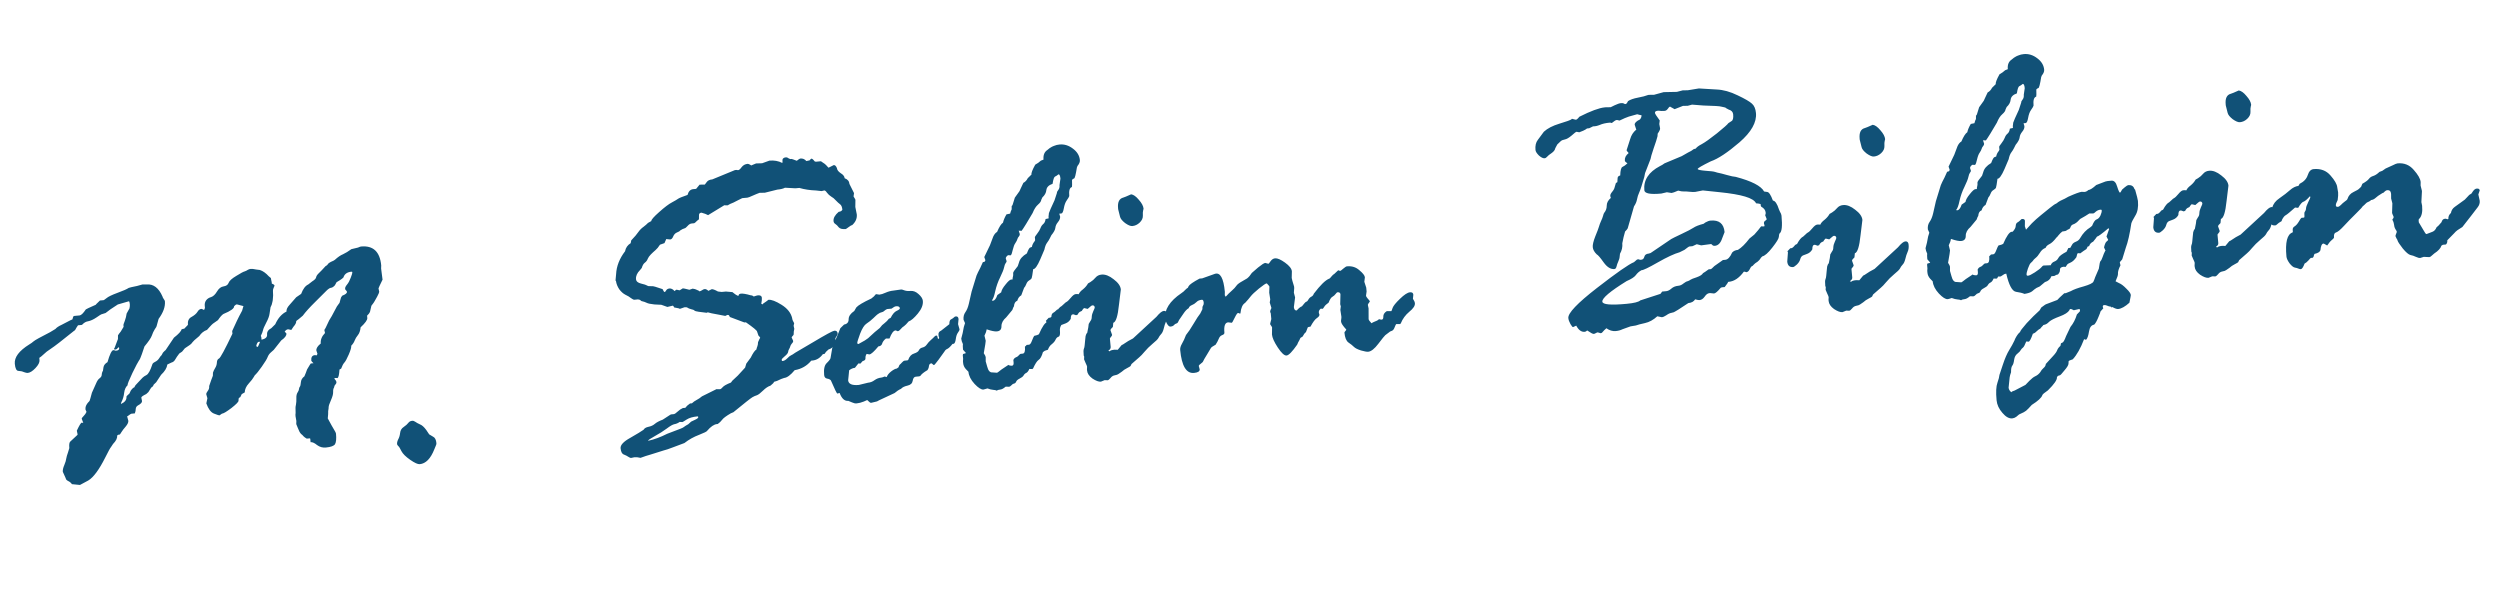 <svg width="404" height="98" viewBox="0 0 404 98" fill="none" xmlns="http://www.w3.org/2000/svg">
<path d="M11.844 51.132L12.024 51.052L12.865 50.974C13.114 50.95 13.449 50.626 13.872 50C13.909 49.955 14.441 49.706 15.466 49.254L15.578 49.118C15.845 48.842 16.037 48.657 16.154 48.562L16.745 48.507C16.787 48.503 16.944 48.394 17.217 48.18C17.488 47.945 18.078 47.66 18.988 47.323C19.919 46.985 20.522 46.719 20.797 46.526C20.917 46.473 21.368 46.368 22.148 46.211L23.005 45.974L23.695 45.972C24.794 45.869 25.651 46.521 26.264 47.928C26.272 48.011 26.336 48.141 26.457 48.318C26.577 48.474 26.64 48.594 26.648 48.677C26.73 49.548 26.39 50.501 25.629 51.534L25.301 52.727C25.305 52.768 25.206 52.934 25.003 53.225C24.821 53.514 24.664 53.853 24.533 54.242C24.4 54.611 24.005 55.192 23.347 55.986C23.246 56.246 23.107 56.657 22.929 57.218C22.749 57.758 22.584 58.118 22.434 58.3C22.304 58.479 21.958 59.139 21.396 60.28C20.854 61.419 20.591 62.082 20.609 62.269C20.319 62.526 20.137 62.93 20.064 63.481C20.01 64.03 19.851 64.558 19.584 65.064L19.542 65.288C20.185 64.997 20.483 64.603 20.436 64.105C20.43 64.043 20.592 63.871 20.921 63.589L21.129 63.13C21.351 62.816 21.553 62.63 21.736 62.571C21.762 62.401 21.957 62.142 22.322 61.794C22.685 61.425 22.923 61.173 23.036 61.037C23.169 60.899 23.386 60.753 23.685 60.599C23.983 60.425 24.287 59.873 24.597 58.944C24.623 58.775 24.766 58.625 25.026 58.496C25.307 58.365 25.53 58.177 25.695 57.931C25.858 57.665 25.998 57.484 26.115 57.39L26.329 56.993C26.538 56.764 26.682 56.625 26.761 56.576L28.11 54.566C28.871 53.972 29.279 53.525 29.334 53.227L29.578 53.142L29.764 53.124C30.071 52.823 30.271 52.616 30.365 52.503C30.307 51.88 30.497 51.455 30.936 51.225C31.393 50.973 31.713 50.702 31.895 50.413C32.076 50.103 32.29 49.937 32.539 49.914C32.601 49.908 32.721 49.959 32.899 50.068L32.961 50.062C33.023 50.056 33.076 49.947 33.119 49.734L33.089 49.423C33.056 49.07 33.133 48.77 33.319 48.522C33.505 48.275 33.771 48.103 34.118 48.008C34.463 47.892 34.78 47.59 35.069 47.103C35.358 46.615 35.709 46.342 36.122 46.282C36.556 46.22 36.831 46.027 36.947 45.703C37.062 45.378 37.477 45.004 38.191 44.581C38.903 44.138 39.351 43.897 39.536 43.859C39.718 43.8 39.879 43.722 40.016 43.626C40.174 43.527 40.336 43.47 40.502 43.455C40.71 43.435 41.016 43.469 41.422 43.557L41.994 43.629C42.49 43.791 42.972 44.133 43.44 44.654L43.78 44.936L43.791 45.061L43.903 45.584L43.927 45.833C44.208 45.932 44.354 46.044 44.366 46.168L44.186 46.593C44.117 46.746 44.092 46.926 44.111 47.134C44.129 47.32 44.137 47.518 44.136 47.728C44.132 47.916 44.119 48.106 44.095 48.297C44.09 48.465 44.064 48.634 44.017 48.806C43.989 48.955 43.951 49.105 43.902 49.256C43.852 49.386 43.791 49.518 43.719 49.65L43.564 50.669C43.518 51.071 43.334 51.569 43.014 52.164C42.712 52.737 42.54 53.14 42.499 53.374C42.457 53.587 42.339 53.891 42.145 54.286L42.225 54.467L42.266 54.902C42.901 54.759 43.199 54.48 43.16 54.065C43.12 53.63 43.349 53.284 43.848 53.028L44.48 52.404C44.93 51.399 45.535 50.714 46.296 50.35C46.265 50.018 46.43 49.657 46.791 49.268L47.868 48.037L48.665 47.492C48.966 46.689 49.347 46.182 49.809 45.972L50.453 45.472C50.848 45.226 51.058 45.007 51.082 44.817C51.124 44.603 51.271 44.38 51.521 44.148C51.771 43.915 52.133 43.536 52.607 43.01L52.844 42.862L53.127 42.522C53.343 42.376 53.593 42.248 53.875 42.138L54.112 41.99C54.594 41.547 55.036 41.244 55.44 41.081C55.841 40.897 56.286 40.625 56.776 40.265L57.85 40.008C58.091 39.901 58.253 39.844 58.336 39.837C60.307 39.652 61.396 40.669 61.604 42.889L61.588 43.392L61.82 45.191C61.381 46.09 61.163 46.56 61.167 46.602L61.282 47.156C61.29 47.239 61.178 47.501 60.948 47.941C60.715 48.36 60.571 48.614 60.517 48.703C60.483 48.79 60.317 49.025 60.018 49.409L59.795 50.371C59.71 50.589 59.553 50.802 59.321 51.012L59.356 51.386C59.385 51.697 59.025 52.201 58.274 52.899C58.221 53.448 58.072 53.87 57.828 54.165C57.602 54.438 57.43 54.726 57.312 55.03C57.213 55.311 57.03 55.59 56.763 55.866C56.788 56.136 56.655 56.608 56.362 57.284C56.07 57.961 55.829 58.402 55.639 58.608C55.468 58.791 55.299 59.11 55.132 59.566L54.864 59.716C54.813 60.516 54.71 60.976 54.554 61.095L54.05 61.079L54.062 61.204C54.066 61.245 54.114 61.314 54.207 61.41C54.3 61.506 54.352 61.616 54.363 61.74C54.377 61.886 54.326 62.016 54.212 62.131C54.097 62.247 54.034 62.357 54.023 62.463C54.012 62.569 53.97 62.677 53.897 62.789C53.844 62.898 53.822 63.109 53.831 63.423C53.837 63.715 53.719 64.134 53.478 64.68C53.236 65.225 53.113 65.593 53.11 65.781C53.107 65.97 53.09 66.129 53.06 66.257C53.031 66.385 53.022 66.512 53.033 66.636C53.045 66.76 53.023 67.087 52.968 67.615C53.45 68.512 53.789 69.118 53.986 69.434C54.183 69.751 54.287 69.961 54.296 70.064C54.374 70.894 54.323 71.464 54.143 71.774C53.961 72.063 53.465 72.245 52.656 72.321C52.138 72.37 51.665 72.236 51.237 71.921C50.829 71.582 50.48 71.427 50.189 71.454L50.137 70.894L50.069 70.837L49.571 70.884C49.526 70.846 49.425 70.783 49.27 70.692C49.136 70.6 48.998 70.467 48.856 70.292L48.652 70.123C48.467 69.931 48.289 69.602 48.12 69.137L47.875 68.532L47.891 68.028L47.756 67.256C47.736 67.049 47.741 66.881 47.771 66.753L47.755 65.907C47.747 65.824 47.772 65.644 47.83 65.366C47.885 65.068 47.906 64.731 47.892 64.356C47.876 63.96 47.941 63.65 48.087 63.428C48.234 63.205 48.31 63.019 48.318 62.872C48.325 62.725 48.366 62.606 48.441 62.515C48.535 62.402 48.596 62.156 48.623 61.776C48.65 61.397 48.84 61.076 49.192 60.813C49.364 60.42 49.507 60.051 49.621 59.706C50.001 59.063 50.201 58.741 50.221 58.739L50.657 58.698C50.426 58.469 50.309 58.333 50.305 58.292C50.252 57.732 50.444 57.431 50.88 57.39C50.963 57.383 51.068 57.394 51.197 57.423L51.298 57.163L51.124 56.646C51.091 56.293 51.327 55.915 51.833 55.512C51.777 54.91 52.007 54.345 52.522 53.815L52.413 53.323C52.526 53.187 52.677 52.901 52.866 52.465C53.053 52.008 53.303 51.545 53.615 51.076L54.442 49.524L54.831 48.985C54.833 49.006 54.834 49.016 54.834 49.016C54.853 48.993 54.87 48.95 54.885 48.886C54.918 48.799 54.949 48.681 54.977 48.532L55.12 48.048L55.314 47.778C55.84 47.583 56.092 47.371 56.071 47.142C56.067 47.101 55.971 46.974 55.784 46.761L55.772 46.637C55.757 46.471 55.862 46.252 56.087 45.98C56.313 45.707 56.509 45.344 56.675 44.889C56.861 44.411 56.949 44.12 56.939 44.016C56.931 43.934 56.886 43.896 56.803 43.904C56.139 43.966 55.715 44.246 55.532 44.745C55.544 44.869 55.163 45.156 54.389 45.605L54.121 46.101C53.894 46.353 53.687 46.487 53.5 46.505C53.313 46.522 53.076 46.67 52.788 46.948C52.519 47.203 51.916 47.804 50.98 48.75C50.041 49.675 49.359 50.429 48.932 51.013L48.263 51.578C47.986 51.751 47.852 51.878 47.86 51.961C47.879 52.169 47.728 52.455 47.407 52.82L47.077 53.321C46.777 53.245 46.606 53.209 46.565 53.212C46.336 53.234 46.15 53.366 46.005 53.61C46.187 53.761 46.28 53.856 46.283 53.898C46.315 54.23 46.036 54.601 45.446 55.012L44.24 56.538C44.202 56.583 44.057 56.712 43.805 56.924C43.553 57.136 43.368 57.394 43.25 57.698C43.151 57.979 42.834 58.501 42.298 59.262C41.761 60.003 41.443 60.41 41.345 60.481C41.245 60.533 41.134 60.679 41.01 60.921C40.886 61.163 40.615 61.512 40.198 61.97C39.781 62.428 39.564 62.908 39.548 63.412C39.168 63.594 38.983 63.737 38.992 63.841L38.835 64.169L38.598 64.317C38.564 64.404 38.546 64.552 38.545 64.761C38.542 64.95 38.16 65.342 37.4 65.936C36.637 66.51 36.153 66.806 35.945 66.826C35.883 66.832 35.794 66.882 35.677 66.976C35.56 67.071 35.481 67.12 35.44 67.124C35.377 67.13 35.086 67.032 34.565 66.83C34.064 66.625 33.657 66.078 33.343 65.186L33.516 64.354L33.331 63.712C33.319 63.588 33.397 63.413 33.564 63.188C33.752 62.962 33.831 62.693 33.802 62.381C34.064 61.603 34.263 61.051 34.4 60.724L34.416 60.221C34.479 60.006 34.593 59.765 34.756 59.498C34.938 59.209 35.035 58.907 35.048 58.592C35.058 58.257 35.173 58.036 35.394 57.932C35.614 57.828 36.337 56.494 37.561 53.931L37.52 53.495L38.277 51.855C38.504 51.374 38.787 50.824 39.126 50.206L39.339 49.464C38.673 49.276 38.319 49.183 38.278 49.187C38.153 49.199 38.005 49.296 37.834 49.48C37.867 49.833 37.289 50.253 36.101 50.741C35.863 50.889 35.57 51.22 35.221 51.734L34.396 52.313C34.279 52.408 34.098 52.592 33.852 52.866L33.454 53.312C32.947 53.485 32.528 53.817 32.198 54.308L31.413 54.978C31.184 55.209 31.032 55.38 30.959 55.492C30.886 55.603 30.523 55.867 29.872 56.284L29.421 56.829L28.978 57.121C28.679 57.505 28.458 57.829 28.316 58.093C28.173 58.358 27.969 58.524 27.703 58.59L27.042 58.904C26.968 59.454 26.633 60.009 26.036 60.567L25.239 61.772C25.087 61.932 24.952 62.06 24.836 62.155C24.772 62.37 24.64 62.529 24.441 62.631C24.202 62.988 24.047 63.233 23.976 63.365L23.629 63.68C23.088 63.94 22.824 64.132 22.836 64.257L22.95 64.811C22.972 65.039 22.743 65.281 22.265 65.535C22.067 65.658 21.958 65.835 21.938 66.067C21.939 66.297 21.889 66.543 21.788 66.803L21.227 66.856C21.165 66.862 20.978 66.984 20.666 67.222C20.624 67.226 20.584 67.251 20.547 67.296L20.738 68C20.762 68.249 20.623 68.555 20.322 68.918C20.02 69.26 19.787 69.565 19.623 69.831C19.481 70.096 19.368 70.232 19.285 70.24L19.098 70.257L18.923 70.399C18.981 70.791 18.761 71.241 18.265 71.748L17.935 72.249C17.82 72.365 17.517 72.916 17.023 73.904C16.53 74.892 16.051 75.701 15.587 76.33C15.123 76.96 14.683 77.398 14.267 77.647C13.849 77.874 13.4 78.115 12.922 78.369L11.623 78.24C11.477 78.023 11.273 77.854 11.011 77.732C10.769 77.608 10.64 77.463 10.625 77.297L10.149 76.243C10.122 75.953 10.203 75.59 10.392 75.154C10.579 74.697 10.683 74.352 10.703 74.12C10.742 73.865 10.836 73.532 10.986 73.121C11.134 72.688 11.206 72.451 11.202 72.41C11.15 71.85 11.2 71.5 11.355 71.36C11.528 71.197 11.903 70.848 12.481 70.312C12.522 70.309 12.539 70.265 12.531 70.182L12.525 70.12L12.414 69.597C12.815 68.743 13.078 68.311 13.202 68.299C13.244 68.295 13.329 68.308 13.457 68.338L13.206 67.671C13.198 67.588 13.3 67.442 13.51 67.234C13.721 67.026 13.878 66.802 13.981 66.562L13.821 66.201L13.81 66.076C13.773 65.682 13.994 65.253 14.474 64.79C14.541 64.616 14.667 64.175 14.852 63.468L15.527 61.96C15.697 61.547 15.891 61.267 16.107 61.121C16.322 60.955 16.431 60.777 16.434 60.589C16.437 60.4 16.49 60.186 16.593 59.946C16.603 60.05 16.614 60.059 16.628 59.974C16.659 59.866 16.692 59.654 16.725 59.337C16.779 59.018 16.994 58.747 17.37 58.523C17.733 57.255 18.049 56.608 18.318 56.583C18.401 56.575 18.519 56.606 18.672 56.675L18.797 56.663C19.128 56.632 19.283 56.492 19.259 56.243C19.252 56.16 19.206 56.123 19.123 56.13C18.956 56.355 18.8 56.475 18.655 56.488C18.509 56.502 18.433 56.467 18.425 56.384C18.421 56.343 18.449 56.298 18.507 56.251L19.06 54.787L19.067 54.19C19.138 54.058 19.287 53.855 19.512 53.583L19.974 52.818L19.945 52.507C19.941 52.465 20.015 52.249 20.167 51.858C20.316 51.447 20.415 51.05 20.463 50.669L20.919 49.842C20.979 49.585 20.999 49.353 20.979 49.145C20.95 48.834 20.894 48.683 20.811 48.691L19.039 49.202C18.11 49.791 17.453 50.25 17.065 50.58L16.364 50.802C16.322 50.806 16.056 50.978 15.565 51.317C15.092 51.633 14.661 51.83 14.271 51.909C13.899 51.965 13.581 52.141 13.316 52.438L13.197 52.512L12.606 52.567C12.403 52.858 12.267 53.08 12.198 53.233C12.126 53.365 12.06 53.434 11.997 53.44C10.033 55.026 8.784 55.991 8.251 56.334C7.718 56.677 7.318 56.986 7.051 57.262C6.782 57.518 6.549 57.707 6.351 57.83L6.386 58.203C6.419 58.556 6.198 58.985 5.722 59.49C5.265 59.972 4.85 60.231 4.477 60.266C4.352 60.278 4.149 60.234 3.868 60.135C3.605 60.013 3.306 59.947 2.971 59.936C2.656 59.924 2.463 59.544 2.393 58.798C2.294 57.74 3.075 56.694 4.735 55.659C4.993 55.509 5.229 55.341 5.441 55.153C5.654 54.966 6.539 54.475 8.096 53.68L8.958 53.16C9.146 52.933 9.471 52.715 9.932 52.504C10.412 52.27 10.782 52.079 11.04 51.929C11.318 51.778 11.539 51.673 11.701 51.616L11.844 51.132ZM41.734 55.925L41.993 55.336L41.987 55.274C41.983 55.232 41.94 55.215 41.857 55.223C41.649 55.243 41.503 55.466 41.417 55.892C41.47 56.013 41.518 56.071 41.559 56.067C41.642 56.059 41.7 56.012 41.734 55.925ZM69.355 70.191L69.987 70.571C70.293 70.709 70.472 71.059 70.525 71.619C70.537 71.743 70.498 71.893 70.41 72.069C70.322 72.245 70.245 72.43 70.18 72.624C69.588 74.123 68.805 74.919 67.83 75.01C67.519 75.039 67.005 74.805 66.288 74.307C65.572 73.809 65.099 73.341 64.87 72.902C64.661 72.462 64.489 72.185 64.353 72.072C64.237 71.957 64.176 71.858 64.168 71.775C64.147 71.547 64.206 71.29 64.347 71.005C64.508 70.718 64.612 70.374 64.658 69.972C64.702 69.549 64.892 69.228 65.227 69.008C65.581 68.766 65.832 68.543 65.98 68.341C66.129 68.139 66.338 68.025 66.607 68C66.773 67.984 66.946 68.041 67.126 68.171C67.305 68.301 67.548 68.435 67.854 68.573C68.179 68.69 68.521 68.992 68.881 69.482L69.355 70.191ZM120.409 59.409L120.6 58.763L121.324 57.785C121.675 57.062 121.979 56.625 122.237 56.475C122.263 56.306 122.311 56.144 122.38 55.991C122.449 55.838 122.49 55.604 122.502 55.289L122.736 54.765C122.811 54.675 122.847 54.608 122.843 54.567C122.839 54.525 122.744 54.409 122.559 54.217L122.342 53.578C122.326 53.412 121.725 52.914 120.538 52.084L120.289 52.107L117.947 51.228L117.794 50.929L117.539 50.89L117.239 51.043L117.177 51.049L116.09 50.837C115.218 50.689 114.642 50.565 114.36 50.466C114.323 50.511 114.263 50.538 114.18 50.545L112.909 50.382C112.548 50.332 112.323 50.27 112.232 50.194C112.16 50.097 111.975 50.02 111.677 49.964C111.397 49.886 111.212 49.809 111.122 49.734C111.031 49.658 110.861 49.633 110.612 49.656L109.852 49.916C109.846 49.853 109.546 49.777 108.951 49.686C108.849 49.486 108.777 49.389 108.736 49.392L107.845 49.601C107.216 49.367 106.891 49.251 106.871 49.253C106.767 49.263 106.399 49.245 105.767 49.2C105.133 49.134 104.717 49.047 104.519 48.94C104.32 48.833 104.029 48.735 103.644 48.646L103.44 48.477C103.394 48.439 103.276 48.408 103.086 48.384L102.526 48.437C102.401 48.448 102.215 48.361 101.967 48.175C101.741 47.987 101.441 47.806 101.069 47.632C100.718 47.455 100.387 47.162 100.076 46.752C99.785 46.319 99.607 45.875 99.543 45.421C99.498 45.383 99.474 45.343 99.47 45.302L99.563 44.289C99.631 43.006 100.112 41.779 101.007 40.607C101.12 40.031 101.425 39.595 101.92 39.297L102.003 38.85C102.556 38.275 102.943 37.82 103.162 37.486C103.403 37.149 103.68 36.872 103.995 36.654C104.307 36.416 104.549 36.205 104.72 36.021L105.257 35.72C105.218 35.535 105.634 35.057 106.503 34.285C107.391 33.49 108.085 32.965 108.584 32.709C109.102 32.43 109.439 32.231 109.595 32.112C109.772 31.991 110.276 31.786 111.107 31.499C111.262 30.92 111.568 30.608 112.024 30.566L112.491 30.522L113.054 29.841L113.9 29.825C113.938 29.779 114.04 29.644 114.208 29.419C114.373 29.174 114.673 29.03 115.109 28.99L118.766 27.485L119.015 27.462L119.269 27.501C119.435 27.485 119.629 27.321 119.851 27.007C120.093 26.691 120.422 26.514 120.837 26.475C120.92 26.468 121.083 26.536 121.327 26.68C121.331 26.722 121.353 26.741 121.395 26.737L122.18 26.412L123.151 26.384L124.335 25.959C125.103 25.887 125.794 26.011 126.41 26.329L126.461 26.199L126.443 26.012C126.41 25.66 126.59 25.465 126.985 25.428C127.151 25.413 127.258 25.444 127.307 25.523L127.701 25.706L127.919 25.686C127.96 25.682 128.242 25.781 128.763 25.983C129.055 25.747 129.242 25.624 129.325 25.617C129.719 25.58 130.046 25.716 130.305 26.027L130.828 25.915C130.978 25.734 131.074 25.641 131.116 25.637C131.24 25.625 131.422 25.776 131.66 26.088L131.853 26.133L132.631 26.06C132.672 26.056 132.761 26.111 132.897 26.223L133.266 26.471C133.447 26.622 133.574 26.746 133.646 26.844C133.718 26.942 133.799 27.028 133.89 27.103C134.408 26.825 134.687 26.683 134.729 26.679C134.936 26.66 135.108 26.822 135.245 27.165C135.272 27.455 135.476 27.729 135.856 27.986C136.254 28.221 136.468 28.494 136.498 28.805C136.973 28.969 137.233 29.28 137.275 29.736L138.01 31.205L137.935 31.746C138.132 32.062 138.232 32.241 138.236 32.283L138.22 33.446L138.458 34.647C138.518 35.29 138.269 35.868 137.71 36.381C137.586 36.393 137.387 36.505 137.114 36.719C136.86 36.91 136.712 37.008 136.671 37.012C136.131 37.062 135.757 36.972 135.547 36.741C135.355 36.487 135.171 36.305 134.993 36.196C134.816 36.087 134.717 35.929 134.698 35.722C134.653 35.245 134.931 34.748 135.531 34.231C135.822 34.204 136.02 34.091 136.127 33.893C136.086 33.457 135.965 33.165 135.763 33.017C135.56 32.868 135.331 32.66 135.076 32.391C134.841 32.12 134.592 31.913 134.327 31.77C134.061 31.607 133.832 31.398 133.641 31.144C133.47 30.888 133.323 30.766 133.199 30.778L132.769 30.881L131.849 30.779C130.883 30.744 129.992 30.608 129.174 30.37L128.552 30.429L126.848 30.337C126.57 30.489 126.161 30.59 125.621 30.64L123.597 31.144L122.751 31.161C122.689 31.167 122.135 31.396 121.09 31.85L120.784 31.942L119.944 32.02C119.903 32.024 119.643 32.153 119.164 32.407C118.707 32.659 118.316 32.843 117.992 32.957L117.723 33.107C117.686 33.153 117.626 33.179 117.543 33.187L117.039 33.172L114.426 34.766L113.967 34.558C113.599 34.425 113.394 34.361 113.353 34.364C113.063 34.392 112.931 34.55 112.958 34.841L112.951 35.438C112.697 35.629 112.533 35.77 112.458 35.861C112.382 35.952 112.284 36.024 112.164 36.077L111.791 36.112C111.542 36.135 111.314 36.272 111.107 36.521C110.919 36.748 110.743 36.88 110.579 36.916C110.415 36.952 110.185 37.068 109.89 37.263C109.856 37.35 109.698 37.448 109.415 37.559C109.133 37.669 108.923 37.887 108.786 38.214C108.668 38.518 108.505 38.68 108.298 38.699L107.664 38.633L107.38 39.287C106.954 39.432 106.711 39.517 106.651 39.544C106.414 39.922 106.17 40.217 105.918 40.429C105.666 40.641 105.416 40.873 105.167 41.127C104.938 41.358 104.772 41.593 104.668 41.833C104.586 42.071 104.438 42.273 104.223 42.44C104.007 42.585 103.835 42.873 103.708 43.304L103.426 43.644C102.948 44.128 102.733 44.619 102.779 45.117C102.812 45.47 103.086 45.706 103.599 45.825C104.112 45.944 104.436 46.05 104.57 46.142C104.704 46.234 104.896 46.268 105.145 46.245C105.394 46.222 105.637 46.251 105.875 46.334C106.113 46.416 106.512 46.546 107.073 46.723C107.208 47.046 107.327 47.202 107.431 47.192C107.472 47.188 107.547 47.097 107.656 46.92C107.765 46.742 107.944 46.642 108.193 46.618C108.463 46.593 108.738 46.735 109.018 47.043L109.249 46.833L109.373 46.822L109.79 46.908L109.852 46.902L110.208 46.681C110.245 46.635 110.306 46.609 110.389 46.601C110.451 46.595 110.782 46.669 111.382 46.822L111.444 46.816C111.486 46.812 111.648 46.755 111.931 46.645C112.249 46.699 112.432 46.744 112.477 46.782L112.936 46.99C112.942 47.052 112.986 47.079 113.069 47.072C113.152 47.064 113.273 47.011 113.431 46.912C113.587 46.793 113.738 46.726 113.883 46.713C114.049 46.697 114.246 46.794 114.475 47.002C114.793 46.826 114.973 46.736 115.015 46.732C115.201 46.715 115.537 46.84 116.023 47.108L116.626 47.178L117.31 47.113L118.355 47.204C118.674 47.488 118.997 47.698 119.324 47.835C119.344 47.603 119.479 47.475 119.727 47.452C120.059 47.42 120.58 47.508 121.29 47.713L121.545 47.752L121.811 47.915C122.156 47.799 122.37 47.737 122.453 47.73C122.868 47.691 123.089 47.816 123.116 48.107C123.139 48.356 123.107 48.683 123.02 49.089C123.061 49.085 123.127 49.121 123.218 49.196C123.31 49.062 123.416 48.968 123.537 48.915L124.008 48.588C124.084 48.498 124.142 48.45 124.184 48.446C124.661 48.401 125.366 48.67 126.299 49.252C127.233 49.834 127.801 50.545 128.006 51.384C128.029 51.633 128.139 51.915 128.336 52.231L128.25 52.648L128.359 53.139C128.362 53.181 128.335 53.33 128.275 53.587L128.256 54.059C128.223 54.146 128.167 54.225 128.09 54.295C128.013 54.365 127.958 54.443 127.924 54.53L128.16 55.041L128.172 55.166C128.18 55.249 128.107 55.371 127.955 55.531C127.824 55.69 127.743 55.834 127.713 55.962C127.683 56.09 127.623 56.232 127.533 56.387C127.441 56.521 127.383 56.684 127.359 56.874C127.335 57.065 127.148 57.302 126.798 57.586C126.467 57.847 126.307 58.04 126.319 58.164C126.33 58.289 126.378 58.347 126.461 58.339C126.71 58.316 126.958 58.178 127.206 57.924C127.473 57.648 127.678 57.483 127.819 57.427C127.96 57.372 128.198 57.224 128.531 56.984L131.327 55.341C133.408 54.099 134.573 53.467 134.821 53.444C135.153 53.413 135.335 53.563 135.366 53.895C135.378 54.019 135.255 54.272 134.997 54.651C135.047 55.63 134.676 56.24 133.882 56.482C133.591 56.719 133.372 56.959 133.228 57.203L132.979 57.226C132.515 57.855 131.951 58.201 131.287 58.264L131.1 58.281C130.405 59.12 129.511 59.633 128.42 59.819C127.762 60.613 127.194 61.033 126.717 61.077L126.231 61.248C125.732 61.505 125.379 61.642 125.171 61.662C125.13 61.666 125.055 61.756 124.946 61.934L124.511 62.32C124.125 62.44 123.721 62.708 123.3 63.124C122.878 63.54 122.546 63.791 122.303 63.877C122.079 63.94 121.838 64.046 121.58 64.196C121.322 64.345 120.299 65.153 118.511 66.618L118.118 66.78C117.344 67.229 116.865 67.588 116.681 67.856C116.495 68.104 116.265 68.324 115.99 68.517L115.866 68.529C115.389 68.574 114.858 68.938 114.273 69.62C114.241 69.728 113.801 69.947 112.954 70.277C112.125 70.585 111.339 71.025 110.598 71.597C110.112 71.768 109.515 71.991 108.809 72.267C108.102 72.542 107.585 72.716 107.257 72.789L105.123 73.46C104.653 73.587 104.115 73.763 103.509 73.988C103.124 73.898 102.796 73.866 102.527 73.891L101.972 74.006C101.889 74.014 101.748 73.954 101.548 73.826C101.368 73.697 101.126 73.573 100.822 73.455C100.52 73.358 100.342 73.019 100.287 72.438C100.239 71.919 100.762 71.358 101.856 70.753C102.948 70.127 103.661 69.694 103.994 69.454C104.138 69.21 104.406 69.049 104.796 68.971C105.207 68.89 105.548 68.733 105.819 68.498C106.09 68.263 106.518 68.035 107.104 67.813L108.287 67.043C108.346 66.995 108.396 66.97 108.437 66.966L108.873 66.925C109.018 66.911 109.225 66.777 109.494 66.521C109.763 66.266 110.048 66.072 110.35 65.939L110.723 65.904C110.765 65.9 110.822 65.842 110.895 65.731C110.968 65.619 111.142 65.467 111.417 65.274L111.505 65.203L111.816 65.174C112.027 64.966 112.282 64.785 112.581 64.631C112.881 64.478 113.166 64.284 113.437 64.049L115.776 62.888L116.342 62.898C116.466 62.886 116.613 62.778 116.782 62.574C116.97 62.347 117.418 62.096 118.124 61.82C118.212 61.645 118.412 61.427 118.722 61.168C119.033 60.909 119.396 60.54 119.811 60.061L120.409 59.409ZM110.28 68.205L109.838 68.184C109.563 68.377 109.282 68.498 108.993 68.546C108.726 68.592 108.309 68.83 107.742 69.259C107.194 69.666 106.552 70.072 105.816 70.476C105.08 70.88 104.716 71.133 104.726 71.237C105.731 71.017 106.762 70.638 107.821 70.099L110.003 69.267C110.285 69.157 110.475 69.055 110.57 68.963C110.687 68.868 110.905 68.733 111.223 68.556L111.686 68.136C111.786 68.085 112.006 67.981 112.347 67.823C112.688 67.666 112.852 67.525 112.841 67.4C112.833 67.317 112.788 67.28 112.705 67.287C111.958 67.358 111.377 67.527 110.963 67.796C110.549 68.065 110.321 68.201 110.28 68.205ZM135.8 53.038L136.404 52.448C136.898 52.36 137.143 52.075 137.14 51.594C137.137 51.113 137.44 50.666 138.05 50.254L138.374 49.69C138.656 49.349 139.469 48.865 140.812 48.237C141.145 47.996 141.366 47.787 141.475 47.61C141.512 47.564 141.552 47.54 141.593 47.536L142.103 47.614C142.372 47.588 142.708 47.484 143.109 47.3C143.531 47.114 143.939 47.002 144.333 46.965L145.634 46.78C145.717 46.773 145.889 46.819 146.149 46.92C146.431 47.02 146.758 47.052 147.132 47.017C147.588 46.974 148.022 47.142 148.434 47.522C148.867 47.9 149.1 48.265 149.133 48.618C149.194 49.261 148.923 49.946 148.322 50.672C147.72 51.398 147.226 51.821 146.84 51.94C146.52 52.326 146.272 52.58 146.095 52.701C145.916 52.801 145.733 52.965 145.545 53.192C145.376 53.396 145.229 53.504 145.104 53.516C145.021 53.523 144.957 53.508 144.912 53.471C144.864 53.413 144.799 53.387 144.716 53.395C144.384 53.426 144.059 53.865 143.741 54.711L143.175 54.701C142.844 54.962 142.639 55.232 142.561 55.512C142.482 55.791 142.277 55.946 141.945 55.977C141.25 56.817 140.767 57.249 140.498 57.275C140.456 57.278 140.307 57.251 140.05 57.191C139.904 57.414 139.841 57.639 139.863 57.868C139.886 58.117 139.734 58.277 139.406 58.35L139.036 58.761L138.719 58.728L138.158 59.44C137.847 59.469 137.535 59.603 137.223 59.841C137.205 60.094 137.173 60.422 137.127 60.823C137.079 61.205 137.057 61.416 137.061 61.457C137.117 62.059 137.695 62.308 138.794 62.205L140.267 61.847C140.661 61.81 141.015 61.672 141.327 61.434C141.66 61.194 142.024 61.055 142.418 61.018C142.542 61.006 142.725 60.947 142.966 60.841L143.289 60.936C143.405 60.611 143.648 60.306 144.019 60.02C144.39 59.734 144.689 59.581 144.918 59.559L145.211 59.343C145.271 59.087 145.38 58.909 145.538 58.811L145.766 58.569C145.917 58.388 146.065 58.291 146.21 58.277L146.645 58.236L146.764 58.162C146.962 57.599 147.275 57.256 147.703 57.133C148.15 56.986 148.415 56.804 148.5 56.587C148.605 56.368 148.8 56.224 149.087 56.155C149.373 56.087 149.599 55.929 149.765 55.684C149.949 55.415 150.176 55.164 150.447 54.929C150.718 54.695 150.901 54.52 150.994 54.407C151.109 54.292 151.208 54.23 151.291 54.222C151.416 54.211 151.486 54.298 151.504 54.485C151.521 54.672 151.572 54.761 151.655 54.753C151.738 54.745 151.775 54.7 151.767 54.617C151.76 54.534 151.729 54.432 151.676 54.312L151.656 54.094C151.626 53.783 151.773 53.56 152.095 53.425L153.411 52.392C153.411 51.952 153.502 51.692 153.683 51.613C153.883 51.51 154.03 51.413 154.126 51.32C154.22 51.207 154.329 51.144 154.454 51.132C154.724 51.107 154.873 51.25 154.902 51.561L154.822 52.385L155.057 53.21C155.068 53.335 154.981 53.521 154.795 53.768C154.628 53.993 154.514 54.339 154.453 54.805C154.39 55.25 154.278 55.501 154.116 55.558L153.929 55.576C153.592 56.005 153.314 56.272 153.094 56.376C152.892 56.458 152.738 56.598 152.631 56.796L151.687 58.109C151.499 58.336 151.34 58.539 151.21 58.718C151.081 58.898 150.974 58.992 150.891 58.999L150.619 58.774C150.615 58.732 150.572 58.715 150.489 58.723C150.281 58.743 150.158 58.88 150.119 59.134C150.101 59.387 150.018 59.615 149.87 59.817C149.275 60.166 148.895 60.473 148.732 60.74L148.551 60.819L147.991 60.872C147.721 60.897 147.554 61.122 147.489 61.547C147.423 61.95 147.143 62.207 146.651 62.316C146.18 62.423 145.849 62.579 145.66 62.785C145.622 62.831 145.532 62.881 145.391 62.936C145.25 62.991 144.975 63.184 144.567 63.516L142.041 64.694C141.843 64.817 141.713 64.882 141.651 64.888L140.791 65.094C140.667 65.105 140.535 65.034 140.395 64.88C140.255 64.725 140.164 64.65 140.122 64.654L139.58 64.893C139.177 65.057 138.788 65.156 138.415 65.191C138.208 65.21 137.973 65.159 137.71 65.037C137.448 64.915 137.241 64.83 137.09 64.782C136.488 64.838 136.019 64.411 135.683 63.501L135.315 63.598C135.232 63.606 134.883 62.896 134.268 61.468C134.128 61.314 133.92 61.218 133.645 61.181C133.367 61.123 133.213 60.929 133.182 60.597C133.094 59.663 133.233 59.023 133.598 58.675C133.982 58.304 134.187 58.033 134.213 57.864L134.497 56.205C134.574 56.135 134.658 55.918 134.749 55.553L135.342 54.18C135.412 54.027 135.564 53.646 135.8 53.038ZM142.19 50.556L141.834 50.778C141.755 50.827 141.524 51.037 141.14 51.408C140.775 51.756 140.405 52.052 140.031 52.296C139.675 52.518 139.329 53.063 138.991 53.932C138.675 54.798 138.523 55.294 138.534 55.418C138.546 55.543 138.614 55.599 138.739 55.587L139.753 55.022C140.129 54.798 140.47 54.525 140.775 54.204C141.1 53.88 141.565 53.481 142.169 53.006L142.395 52.734C142.428 52.647 142.601 52.484 142.914 52.246C143.245 51.984 143.484 51.742 143.63 51.519L143.93 51.366C144.23 50.773 144.55 50.397 144.891 50.24C145.253 50.08 145.428 49.938 145.416 49.814C145.393 49.565 145.184 49.459 144.79 49.496C144.624 49.512 144.385 49.639 144.073 49.877L143.357 49.944C143.274 49.952 143.058 50.098 142.708 50.382L142.19 50.556ZM155.63 56.515L155.61 56.297C155.583 56.007 155.582 55.776 155.608 55.607C155.452 55.286 155.362 54.992 155.337 54.722C155.333 54.68 155.409 54.38 155.566 53.822L155.756 52.831C155.866 52.444 155.93 52.239 155.949 52.216C155.794 51.896 155.714 51.715 155.71 51.674C155.665 51.197 155.763 50.79 156.004 50.453C156.244 50.117 156.431 49.66 156.566 49.083L157.01 47.126L157.803 44.541C157.818 44.477 157.896 44.302 158.037 44.017C158.198 43.73 158.322 43.488 158.408 43.291C158.513 43.072 158.652 42.767 158.824 42.374L159.129 42.282C159.205 42.191 159.238 42.105 159.231 42.022C159.227 41.98 159.17 41.818 159.059 41.536L159.979 39.629L160.507 38.23C160.682 37.858 160.888 37.608 161.128 37.481C161.47 36.675 161.79 36.174 162.085 35.979C162.173 35.573 162.361 35.127 162.65 34.639L163.235 34.521C163.312 34.221 163.395 33.994 163.485 33.839L163.489 33.211C163.501 33.335 163.55 33.299 163.636 33.103C163.72 32.886 163.841 32.498 163.998 31.939L164.747 30.896L164.955 30.437C165.046 30.282 165.185 29.986 165.374 29.55C165.674 29.396 165.912 29.144 166.088 28.793L166.692 28.202C166.629 27.978 166.83 27.447 167.296 26.608C167.635 26.43 167.939 26.213 168.208 25.957L168.632 25.792C168.564 25.066 168.776 24.544 169.269 24.226L169.619 23.942C169.936 23.745 170.115 23.644 170.156 23.64L170.368 23.558C170.609 23.451 170.896 23.383 171.228 23.352C171.995 23.28 172.717 23.505 173.394 24.027C174.069 24.529 174.44 25.143 174.508 25.869C174.535 26.159 174.408 26.475 174.126 26.815L174.025 27.075C173.842 28.244 173.688 28.833 173.563 28.845C173.48 28.853 173.372 28.926 173.238 29.064C173.261 29.752 173.256 30.14 173.222 30.227C172.854 30.324 172.711 30.808 172.793 31.679C172.763 31.808 172.628 32.04 172.388 32.376C172.166 32.69 172.008 33.123 171.913 33.676C171.817 34.209 171.685 34.482 171.519 34.498L171.177 34.53L171.314 34.988C171.341 35.278 171.224 35.582 170.96 35.9C170.716 36.195 170.577 36.501 170.544 36.818C170.511 37.135 170.297 37.532 169.903 38.008L169.638 38.535C169.533 38.754 169.388 38.987 169.201 39.235C169.015 39.483 168.872 39.852 168.772 40.343L168.103 41.912C167.638 42.981 167.259 43.508 166.964 43.494C166.853 44.32 166.773 44.798 166.722 44.929C166.672 45.059 166.537 45.187 166.319 45.312C166.1 45.437 165.941 45.64 165.842 45.922C165.741 46.182 165.624 46.382 165.49 46.52L165.038 47.723C164.72 47.9 164.507 48.192 164.398 48.599C164.074 48.713 163.893 49.013 163.855 49.498C163.78 49.588 163.693 49.785 163.596 50.087L162.609 51.278C162.086 51.725 161.828 52.209 161.835 52.732C161.841 53.233 161.594 53.508 161.096 53.554C160.744 53.587 160.211 53.48 159.497 53.233L159.435 53.239C159.4 53.535 159.285 53.87 159.09 54.245L159.293 55.073C159.303 55.177 159.198 55.846 158.979 57.08C159.174 57.375 159.277 57.585 159.289 57.71L159.291 58.4L159.525 59.226C159.693 59.9 159.974 60.219 160.368 60.182L161.127 60.237C161.168 60.233 161.413 60.053 161.861 59.697L162.954 58.967C162.995 58.963 163.018 58.982 163.022 59.023C163.237 59.087 163.407 59.113 163.531 59.101C163.739 59.082 163.827 58.906 163.796 58.574L163.758 58.17C163.863 57.95 163.996 57.812 164.158 57.755C164.341 57.696 164.498 57.587 164.63 57.429C164.761 57.27 164.869 57.187 164.952 57.179L165.263 57.15C165.574 57.12 165.695 56.743 165.627 56.017C165.706 55.968 165.802 55.875 165.915 55.739L166.289 55.704C166.455 55.688 166.612 55.475 166.762 55.063C166.931 54.629 167.052 54.366 167.128 54.276C167.497 54.199 167.751 54.112 167.888 54.016C168.439 52.751 168.891 52.102 169.243 52.068L169.43 52.051C169.752 51.686 169.911 51.378 169.908 51.127C169.925 50.854 170.012 50.668 170.17 50.569C170.349 50.469 170.505 50.349 170.639 50.211C170.772 50.073 170.86 50.002 170.901 49.998C171.212 49.969 171.379 50.069 171.4 50.297L171.388 51.177L171.694 52.09C171.701 52.173 171.624 52.347 171.46 52.614C171.316 52.858 171.257 53.125 171.284 53.415C171.341 54.017 171.267 54.348 171.064 54.409C170.86 54.47 170.697 54.631 170.575 54.894C170.472 55.134 170.275 55.372 169.983 55.609C169.69 55.824 169.477 56.127 169.346 56.516L168.829 56.69L168.536 56.906C168.347 57.572 168.114 57.991 167.837 58.164C167.581 58.334 167.28 58.802 166.933 59.567C166.871 59.573 166.842 59.596 166.846 59.638L166.342 59.622C166.187 59.972 166.018 60.186 165.837 60.266C165.657 60.346 165.513 60.485 165.406 60.683C165.297 60.861 165.082 61.027 164.762 61.183C164.463 61.336 164.279 61.5 164.212 61.674C164.144 61.847 164.029 61.953 163.865 61.989C163.701 62.025 163.553 62.123 163.421 62.282C163.288 62.419 163.169 62.493 163.065 62.503C163.024 62.507 162.877 62.5 162.624 62.482L162.5 62.493C162.17 62.775 161.892 62.927 161.663 62.949C161.394 62.974 161.201 63.034 161.084 63.128C160.952 63.057 160.749 63.013 160.475 62.997C160.222 62.979 159.922 62.903 159.575 62.768C159.23 62.884 159.016 62.946 158.933 62.953C158.581 62.986 158.102 62.686 157.499 62.052C156.894 61.397 156.56 60.738 156.498 60.074C156.496 60.054 156.357 59.91 156.08 59.643C155.823 59.353 155.678 59.032 155.645 58.679L155.616 58.368L155.643 57.989L155.587 57.398L155.632 57.205C155.939 57.135 156.091 57.078 156.087 57.037L155.63 56.515ZM161.173 47.678L161.792 47.243C161.843 46.903 162.076 46.484 162.49 45.985C162.901 45.465 163.2 45.196 163.387 45.179L163.636 45.155C163.622 45.01 163.64 44.862 163.689 44.711C163.737 44.56 163.75 44.36 163.726 44.111C163.715 43.987 163.963 43.618 164.47 43.006L164.667 42.422C164.803 41.865 165.228 41.376 165.941 40.953C166.175 40.324 166.365 40.003 166.51 39.99L166.753 39.904C166.807 39.585 166.947 39.289 167.172 39.017L167.279 38.819L167.233 38.321C167.229 38.28 167.348 38.101 167.59 37.785C167.852 37.447 168.033 37.148 168.134 36.887C168.233 36.606 168.38 36.383 168.573 36.218C168.788 36.051 168.919 35.778 168.967 35.396L169.459 35.288C169.434 35.018 169.438 34.84 169.472 34.753L169.505 34.436C169.585 34.177 169.887 33.49 170.41 32.373L170.8 31.176C170.788 31.051 170.858 30.898 171.008 30.717C171.177 30.512 171.246 30.244 171.215 29.913L171.368 28.863C171.323 28.386 171.218 28.155 171.052 28.17C170.858 28.335 170.671 28.457 170.49 28.537C170.33 28.615 170.199 29.003 170.097 29.704C169.488 29.907 169.153 30.242 169.093 30.708C169.05 31.151 168.837 31.548 168.451 31.898L168.268 32.292C168.248 32.524 168.073 32.781 167.744 33.063C167.415 33.345 167.123 33.801 166.868 34.432C165.965 35.96 165.467 36.781 165.373 36.895L165.096 37.297L164.624 37.279C164.738 37.603 164.797 37.786 164.801 37.827C164.813 37.952 164.762 38.082 164.649 38.218C164.534 38.333 164.454 38.477 164.407 38.649C164.36 38.821 164.254 39.029 164.089 39.275C163.922 39.5 163.779 39.869 163.659 40.382C163.559 40.873 163.45 41.166 163.334 41.26L162.892 41.239C162.638 41.43 162.519 41.609 162.534 41.775L162.669 42.202C162.676 42.285 162.624 42.394 162.511 42.53C162.417 42.644 162.334 42.871 162.261 43.213C162.189 43.554 161.977 44.087 161.626 44.81C161.274 45.513 161.009 46.26 160.832 47.05C160.674 47.819 160.49 48.317 160.282 48.546C160.327 48.583 160.391 48.598 160.474 48.59C160.744 48.565 160.977 48.261 161.173 47.678ZM180.997 35.022L180.697 33.826L180.679 33.639C180.588 32.664 180.869 32.094 181.523 31.928C181.666 31.894 182.089 31.718 182.792 31.401C183.173 31.449 183.588 31.745 184.037 32.289C184.504 32.81 184.758 33.288 184.799 33.724C184.803 33.765 184.78 33.861 184.732 34.013C184.683 34.164 184.668 34.447 184.686 34.864C184.702 35.26 184.528 35.632 184.163 35.98C183.817 36.306 183.426 36.489 182.99 36.53C182.7 36.557 182.308 36.395 181.815 36.044C181.34 35.67 181.068 35.329 180.997 35.022ZM169.015 51.839L169.472 51.356L169.658 51.339C169.804 51.325 170.007 51.149 170.268 50.811L170.567 50.657C170.924 49.996 171.253 49.599 171.554 49.466L172.017 49.046C172.092 48.956 172.2 48.872 172.339 48.796C172.499 48.719 172.729 48.498 173.03 48.135C173.35 47.75 173.613 47.547 173.821 47.528C174.028 47.508 174.196 47.513 174.324 47.543C174.425 47.282 174.652 47.021 175.004 46.758C175.354 46.474 175.628 46.155 175.825 45.802L176.212 45.577C176.528 45.38 176.799 45.145 177.024 44.873C177.269 44.578 177.598 44.411 178.013 44.372C178.615 44.316 179.266 44.569 179.968 45.131C180.688 45.67 181.074 46.22 181.127 46.78L180.825 49.256C180.64 51.073 180.333 52.044 179.905 52.167L179.842 52.832C179.571 53.067 179.442 53.247 179.453 53.371L179.71 54.1C179.72 54.204 179.62 54.37 179.411 54.599C179.37 54.603 179.355 54.667 179.367 54.792L179.486 56.067C179.508 56.295 179.38 56.496 179.103 56.668C179.149 56.706 179.215 56.741 179.302 56.775C179.414 56.639 179.689 56.55 180.124 56.51L180.628 56.525L181.248 55.776C181.389 55.721 181.578 55.61 181.813 55.441C182.067 55.25 182.494 55.001 183.093 54.693L186.877 51.2C187.384 50.587 187.783 50.267 188.074 50.24C188.385 50.211 188.559 50.394 188.596 50.788C188.639 51.244 188.581 51.636 188.424 51.965C188.285 52.271 188.163 52.649 188.059 53.098C187.953 53.526 187.804 53.833 187.612 54.019C187.441 54.202 187.303 54.403 187.198 54.622C187.091 54.821 186.775 55.133 186.25 55.559C185.745 55.983 185.315 56.41 184.957 56.841C184.619 57.249 184.333 57.548 184.1 57.738L182.852 58.828L182.695 59.156C182.657 59.202 182.469 59.313 182.13 59.492C181.81 59.647 181.525 59.841 181.274 60.074L180.744 60.438C180.627 60.532 180.424 60.604 180.136 60.652C179.868 60.698 179.641 60.844 179.455 61.092C179.267 61.319 179.111 61.438 178.987 61.45L178.514 61.431L177.909 61.676C177.557 61.709 177.102 61.543 176.544 61.177C176.006 60.788 175.714 60.355 175.669 59.878L175.652 59.691L175.673 59.25C175.665 59.167 175.584 58.965 175.428 58.645C175.27 58.304 175.19 58.113 175.186 58.071L175.207 57.63L175.128 57.449C175.075 56.889 175.083 56.532 175.153 56.379C175.222 56.226 175.266 56.023 175.284 55.771C175.3 55.497 175.321 55.276 175.347 55.106L175.43 54.313C175.49 54.056 175.578 53.881 175.694 53.786C175.72 53.616 175.777 53.329 175.865 52.923L175.936 52.351L176.207 51.886C176.357 51.705 176.43 51.478 176.426 51.207C176.44 50.912 176.526 50.601 176.683 50.272C176.841 49.944 176.917 49.748 176.911 49.686C176.887 49.437 176.751 49.324 176.502 49.348C176.419 49.355 176.176 49.546 175.771 49.918L175.194 49.784C175.152 49.788 175.048 49.903 174.881 50.127C174.888 50.211 174.801 50.281 174.618 50.34C174.435 50.399 174.274 50.572 174.133 50.857L173.89 50.942L173.468 50.794L173.343 50.805C173.136 50.825 173.033 51.065 173.034 51.525C172.837 51.878 172.557 52.124 172.193 52.263L171.526 52.514C171.306 52.618 171.157 52.82 171.081 53.12C171.004 53.42 170.822 53.709 170.534 53.987C170.245 54.245 170.048 54.378 169.944 54.388C169.363 54.443 169.043 54.148 168.983 53.505L169.094 52.02L169.015 51.839ZM200.697 45.479L201.53 44.992C201.803 44.779 202.058 44.483 202.294 44.105L203.31 43.225C203.894 42.752 204.279 42.506 204.465 42.489L204.981 42.629C205.022 42.625 205.135 42.489 205.319 42.22C205.522 41.929 205.769 41.77 206.059 41.743C206.432 41.708 206.967 41.94 207.662 42.44C208.358 42.94 208.726 43.407 208.767 43.843L208.742 44.913C208.757 45.079 208.884 45.538 209.122 46.289L209.145 46.538L209.091 47.297L209.288 48.063L209.089 49.62C209.126 50.014 209.279 50.198 209.549 50.173C209.87 49.808 210.152 49.583 210.396 49.497L210.79 49.021C210.941 48.839 211.057 48.745 211.14 48.737C211.223 48.729 211.318 48.626 211.425 48.428C211.551 48.206 211.714 48.045 211.913 47.942C212.113 47.84 212.244 47.681 212.308 47.466C213.351 46.092 214.175 45.282 214.78 45.037C214.863 45.029 214.988 44.913 215.155 44.688C215.343 44.461 215.497 44.321 215.618 44.268L216.253 43.675L216.544 43.773L216.607 43.767C216.648 43.763 216.804 43.644 217.075 43.409C217.346 43.175 217.544 43.052 217.668 43.04C218.456 42.966 219.125 43.175 219.673 43.668C220.24 44.138 220.538 44.518 220.565 44.809L220.476 45.539L220.785 46.483L220.843 47.105L220.749 47.773C220.76 47.898 220.86 48.066 221.047 48.279C221.255 48.489 221.363 48.636 221.371 48.719C221.147 49.012 221.039 49.2 221.047 49.283L221.162 49.837L221.167 51.563C221.18 51.708 221.337 51.934 221.638 52.241C221.755 52.146 221.924 52.057 222.147 51.973C222.369 51.89 222.54 51.811 222.658 51.737C222.775 51.642 222.833 51.595 222.833 51.595C222.831 51.575 222.82 51.565 222.799 51.567C222.841 51.563 222.969 51.593 223.184 51.657L223.309 51.645C223.475 51.629 223.553 51.465 223.545 51.152C223.535 50.818 223.717 50.529 224.091 50.285L224.844 50.277C224.881 50.231 224.949 50.058 225.046 49.756C225.162 49.431 225.556 48.944 226.227 48.295C226.918 47.624 227.46 47.269 227.854 47.233C228.186 47.201 228.366 47.331 228.393 47.621C228.401 47.704 228.379 47.926 228.33 48.286C228.523 48.561 228.629 48.802 228.648 49.01C228.685 49.404 228.383 49.861 227.741 50.382C227.12 50.9 226.666 51.518 226.377 52.236L226.264 52.372L225.636 52.368C225.595 52.372 225.507 52.548 225.372 52.895C225.256 53.22 225.096 53.413 224.893 53.474C224.689 53.535 224.55 53.61 224.474 53.701L223.859 54.167C223.742 54.262 223.367 54.726 222.734 55.559C222.12 56.37 221.574 56.798 221.097 56.843C220.889 56.862 220.506 56.793 219.947 56.637C219.387 56.459 219.002 56.265 218.794 56.054C218.586 55.843 218.292 55.609 217.912 55.352C217.553 55.093 217.336 54.559 217.26 53.75C217.256 53.708 217.301 53.631 217.395 53.517C217.51 53.402 217.564 53.313 217.558 53.251C217.023 52.673 216.743 52.25 216.717 51.98C216.706 51.856 216.714 51.719 216.742 51.57C216.77 51.421 216.778 51.284 216.766 51.16L216.602 50.077L216.674 49.505L216.579 49.168L216.617 47.564C216.594 47.315 216.437 47.204 216.147 47.232C216.064 47.239 215.957 47.333 215.828 47.513C215.698 47.692 215.524 47.844 215.306 47.969C215.106 48.072 214.905 48.384 214.703 48.905C214.349 49.147 214.109 49.379 213.983 49.6C213.876 49.798 213.781 49.901 213.698 49.909C213.657 49.913 213.572 49.9 213.444 49.87C213.21 50.06 213.103 50.258 213.123 50.465L213.134 50.59L213.22 50.833C213.238 51.02 213.099 51.211 212.803 51.406C212.507 51.601 212.163 52.062 211.771 52.789C211.564 52.809 211.421 52.843 211.342 52.892L211.038 53.674C210.842 53.818 210.666 54.054 210.508 54.383L210.152 54.605C210.033 54.888 209.909 55.13 209.781 55.33L209.626 55.69C208.834 56.831 208.261 57.418 207.908 57.451C207.556 57.484 207.087 57.058 206.501 56.171C205.916 55.284 205.599 54.581 205.551 54.063L205.567 52.9C205.563 52.859 205.465 52.7 205.272 52.426L205.26 52.301C205.256 52.26 205.317 52.013 205.442 51.562L205.354 50.629C205.35 50.587 205.324 50.527 205.274 50.448L205.26 50.292C205.256 50.251 205.323 50.077 205.462 49.771L205.191 48.886L205.269 48.377L205.104 47.294L205.138 46.318C205.132 46.255 205.06 46.158 204.922 46.024C204.803 45.868 204.723 45.792 204.681 45.795C204.536 45.809 204.123 46.089 203.442 46.634C202.781 47.177 202.339 47.595 202.115 47.888C201.892 48.181 201.59 48.533 201.21 48.946C200.794 49.194 200.543 49.751 200.457 50.617C200.461 50.659 200.421 50.683 200.338 50.691C200.334 50.65 200.268 50.614 200.14 50.584L200.015 50.596C199.912 50.605 199.632 51.082 199.176 52.024L199.063 52.16L198.461 52.091C197.963 52.138 197.763 52.69 197.863 53.748C197.88 53.935 197.757 54.072 197.493 54.159C197.25 54.245 197.07 54.44 196.952 54.744C196.834 55.048 196.665 55.367 196.445 55.701C195.987 55.953 195.732 56.134 195.68 56.244C195.682 56.265 195.483 56.597 195.083 57.242C194.683 57.886 194.467 58.262 194.435 58.369C194.404 58.477 194.27 58.615 194.035 58.784C193.818 58.929 193.715 59.054 193.725 59.158L193.867 59.678C193.899 60.01 193.593 60.206 192.95 60.266C191.705 60.383 190.961 59.145 190.718 56.552C190.691 56.262 190.785 55.929 191.001 55.553C191.236 55.154 191.453 54.684 191.654 54.142C192.011 53.711 192.424 53.097 192.893 52.299C193.362 51.502 193.719 50.956 193.964 50.661L194.307 49.97C194.284 49.721 194.318 49.529 194.41 49.395C194.502 49.261 194.539 49.1 194.522 48.914C194.491 48.582 194.392 48.424 194.226 48.439C193.832 48.476 193.531 48.609 193.322 48.838C193.111 49.046 192.865 49.205 192.582 49.315C192.32 49.424 192.157 49.585 192.094 49.8C191.815 49.952 191.529 50.251 191.236 50.697C190.962 51.12 190.778 51.389 190.684 51.502C190.59 51.615 190.5 51.77 190.414 51.967C190.346 52.141 190.241 52.245 190.098 52.279C189.955 52.313 189.827 52.398 189.714 52.535C189.601 52.671 189.41 52.751 189.14 52.777C188.953 52.794 188.76 52.624 188.559 52.266C188.377 51.886 188.282 51.654 188.274 51.571C188.132 50.057 189.015 48.656 190.924 47.368C191.18 47.197 191.374 47.033 191.506 46.874C191.658 46.713 191.813 46.584 191.971 46.485L192.075 46.255C192.218 45.991 192.807 45.58 193.843 45.023L194.279 44.982L196.314 44.257C197.186 43.966 197.726 44.931 197.935 47.15L197.925 47.716L198.073 47.953C198.394 47.588 198.719 47.265 199.049 46.983C199.397 46.678 199.644 46.414 199.791 46.191C199.937 45.968 200.239 45.731 200.697 45.479ZM279.384 45.54L279.259 45.552C279.267 45.635 279.084 45.913 278.71 46.388L278.243 46.432L278.062 46.511C277.574 47.101 277.215 47.407 276.987 47.428L276.353 47.362L276.229 47.374C275.959 47.399 275.705 47.59 275.466 47.947C275.226 48.284 274.95 48.467 274.639 48.496C274.514 48.508 274.28 48.467 273.937 48.373C273.719 48.728 273.351 48.93 272.832 48.979L271.206 50.042C271.006 50.144 270.837 50.244 270.7 50.34C270.583 50.435 270.391 50.505 270.123 50.551C269.856 50.597 269.575 50.728 269.281 50.944C268.986 51.139 268.745 51.245 268.558 51.263L267.822 51.112C267.186 51.695 266.519 52.061 265.822 52.21C265.145 52.357 264.655 52.487 264.352 52.599L263.487 52.743L262.181 53.211C261.881 53.364 261.524 53.46 261.109 53.499C260.591 53.548 260.085 53.397 259.592 53.045C259.358 53.235 259.119 53.477 258.875 53.772L258.694 53.851C258.653 53.855 258.567 53.832 258.436 53.781C258.306 53.731 258.2 53.709 258.117 53.717C258.075 53.721 257.995 53.76 257.876 53.834C257.779 53.906 257.667 53.948 257.543 53.959C257.398 53.973 257.045 53.786 256.486 53.399C256.352 53.537 256.224 53.612 256.099 53.624C255.56 53.674 255.1 53.341 254.718 52.623L254.207 52.86C254.124 52.867 253.983 52.703 253.784 52.366C253.583 52.008 253.469 51.684 253.442 51.393C253.368 50.605 254.911 48.985 258.071 46.534C261.231 44.082 263.224 42.692 264.051 42.364L264.342 42.117C264.455 41.98 264.584 41.906 264.729 41.892C264.771 41.888 264.878 41.92 265.052 41.987L265.239 41.97C265.488 41.947 265.65 41.785 265.727 41.485C265.803 41.184 266.038 41.016 266.433 40.979L266.738 40.888L270.073 38.629C270.231 38.53 270.781 38.259 271.723 37.815C272.665 37.371 273.303 37.039 273.638 36.819C273.992 36.577 274.547 36.358 275.303 36.161L275.596 35.945C275.915 35.769 276.188 35.67 276.416 35.649C277.806 35.519 278.565 36.138 278.693 37.507L278.289 38.549C278.044 39.284 277.652 39.676 277.112 39.727C276.946 39.742 276.817 39.702 276.724 39.606C276.63 39.489 276.551 39.434 276.489 39.44L274.908 39.651L274.2 39.466C274.181 39.489 273.951 39.594 273.508 39.782L273.01 39.829C272.927 39.837 272.662 40.018 272.214 40.374L271.434 40.761C270.558 41.011 269.375 41.561 267.885 42.412C266.396 43.263 265.524 43.68 265.272 43.662C264.893 43.864 264.584 44.134 264.343 44.471C264.101 44.786 263.607 45.105 262.863 45.425C260.193 47.078 258.885 48.184 258.937 48.744C258.982 49.221 260.29 49.339 262.862 49.098C264.065 48.985 264.801 48.801 265.07 48.545L268.33 47.487L268.609 47.115L269.262 47.054C269.532 47.029 269.811 46.887 270.101 46.63C270.391 46.373 270.764 46.223 271.22 46.18C271.511 46.153 271.782 46.033 272.034 45.821C272.307 45.607 272.536 45.481 272.72 45.443C272.903 45.384 273.053 45.307 273.17 45.212C273.307 45.116 273.65 44.979 274.198 44.802C274.745 44.604 275.08 44.385 275.204 44.143L275.56 43.921C275.676 43.827 275.863 43.694 276.119 43.523L276.492 43.489C276.533 43.485 276.717 43.321 277.042 42.997L278.426 42.02L278.799 41.985C279.214 41.946 279.586 41.556 279.913 40.814C280.141 40.562 280.452 40.418 280.846 40.381C281.42 40.034 282.043 39.421 282.714 38.542L283.501 37.904C283.956 37.401 284.304 36.981 284.545 36.644C284.586 36.641 284.605 36.618 284.601 36.576L285.105 36.592L285.149 36.399C285.145 36.358 285.118 36.287 285.067 36.187L285.055 36.063C285.039 35.897 285.111 35.765 285.269 35.666C285.427 35.568 285.502 35.477 285.494 35.394L285.247 34.758C285.322 34.667 285.352 34.539 285.336 34.373C285.297 33.958 285.058 33.636 284.617 33.405L284.538 33.224L284.514 32.975C284.299 32.911 284.055 32.872 283.781 32.855C283.573 32.415 282.984 32.051 282.016 31.765C281.068 31.478 279.686 31.241 277.869 31.056L275.174 30.775L273.91 31.019C273.703 31.038 273.388 31.026 272.965 30.982C272.564 30.936 272.269 30.922 272.083 30.939C271.896 30.956 271.599 30.911 271.191 30.803C270.648 31.042 270.294 31.169 270.128 31.185L269.364 31.068L268.473 31.277C266.69 31.445 265.773 31.269 265.725 30.75C265.571 29.112 266.411 27.809 268.246 26.842C268.487 26.735 268.735 26.587 268.989 26.395L271.405 25.384C271.608 25.323 271.888 25.182 272.244 24.96C272.621 24.737 272.969 24.547 273.289 24.392L273.701 24.102L274.038 24.008C274.184 23.785 274.507 23.545 275.006 23.289C275.524 23.01 276.338 22.432 277.449 21.553C278.557 20.654 279.175 20.105 279.303 19.904C279.419 19.81 279.587 19.7 279.805 19.575C280.045 19.448 280.136 19.083 280.08 18.482C280.043 18.088 279.799 17.828 279.347 17.703L278.951 17.489C278.902 17.41 278.792 17.358 278.622 17.332C278.473 17.304 278.302 17.267 278.11 17.223C277.936 17.155 276.989 17.098 275.269 17.05L273.435 16.908L272.731 17.099L271.978 17.107L270.616 17.643L269.987 17.294C269.983 17.252 269.94 17.235 269.857 17.243C269.774 17.251 269.659 17.366 269.513 17.589C269.364 17.792 269.197 17.901 269.01 17.919C268.678 17.95 268.342 17.94 268.003 17.888L267.878 17.899C267.567 17.929 267.421 18.047 267.441 18.254C267.452 18.379 267.71 18.784 268.214 19.469L268.142 20.041L268.271 20.75C268.287 20.916 268.156 21.201 267.88 21.603L267.856 22.013C267.766 22.398 267.556 23.056 267.225 23.987C266.914 24.916 266.748 25.486 266.726 25.697L265.841 27.977L265.713 28.617C265.351 29.886 265.082 30.706 264.908 31.078C264.734 31.45 264.612 31.828 264.543 32.211C264.475 32.594 264.312 32.975 264.054 33.355L263.037 36.903C262.947 37.058 262.806 37.228 262.614 37.414C262.439 37.995 262.289 38.626 262.164 39.308C262.221 39.909 262.096 40.475 261.79 41.006L261.721 41.609C261.729 41.692 261.664 41.897 261.527 42.224C261.389 42.529 261.289 42.811 261.23 43.068C261.17 43.324 261.057 43.46 260.891 43.476C260.29 43.532 259.713 43.178 259.16 42.414C258.605 41.629 258.229 41.194 258.033 41.107C257.641 40.726 257.427 40.338 257.39 39.944C257.355 39.57 257.489 38.993 257.793 38.211C258.117 37.427 258.318 36.896 258.396 36.616C258.475 36.337 258.583 36.044 258.722 35.738C258.88 35.41 258.989 35.127 259.051 34.892C259.11 34.635 259.178 34.461 259.253 34.37C259.516 34.053 259.648 33.674 259.649 33.235C259.648 32.775 259.87 32.356 260.316 31.979C260.265 31.88 260.233 31.767 260.221 31.643C260.206 31.477 260.311 31.258 260.536 30.986C260.762 30.713 260.895 30.46 260.936 30.226C260.996 29.97 261.059 29.755 261.127 29.581L261.364 29.433C261.39 29.263 261.402 29.063 261.402 28.833C261.399 28.582 261.541 28.422 261.828 28.354C261.854 27.514 261.978 27.053 262.2 26.969C262.441 26.863 262.706 26.671 262.993 26.393C262.727 26.229 262.588 26.085 262.576 25.961C262.534 25.505 262.736 25.099 263.184 24.743C263.133 24.643 263.062 24.555 262.971 24.48C262.899 24.382 262.861 24.312 262.857 24.271L263.441 22.459C263.614 21.857 263.924 21.367 264.37 20.991L264.432 20.985L264.167 20.162C264.14 19.872 264.427 19.583 265.027 19.297C265.232 19.026 265.304 18.79 265.243 18.586L265.088 18.601L264.572 18.461L263.227 18.838C262.861 18.956 262.358 19.17 261.718 19.482L261.333 19.392L261.177 19.407C261.094 19.414 260.936 19.513 260.703 19.702L260.468 19.881C260.338 19.831 260.211 19.811 260.086 19.823C259.464 19.881 258.942 20.003 258.52 20.189C258.117 20.353 257.758 20.428 257.443 20.416C257.324 20.49 257.114 20.593 256.813 20.726L256.501 20.755C256.46 20.759 256.361 20.821 256.205 20.94C256.067 21.037 255.736 21.183 255.21 21.378C254.954 21.319 254.804 21.291 254.763 21.295C254.68 21.303 254.416 21.505 253.972 21.903C253.526 22.279 253.159 22.491 252.871 22.539C252.582 22.587 252.361 22.681 252.207 22.821C252.073 22.959 251.891 23.134 251.659 23.343L251.339 23.939C251.283 24.237 251.078 24.507 250.724 24.75C250.389 24.969 250.156 25.159 250.024 25.317C249.892 25.476 249.754 25.562 249.609 25.576C249.36 25.599 249.053 25.45 248.688 25.129C248.342 24.785 248.157 24.488 248.134 24.239C248.07 23.555 248.196 23.009 248.514 22.603C248.85 22.174 249.175 21.735 249.489 21.287C250.067 20.752 250.905 20.317 252.004 19.984C253.123 19.649 253.781 19.41 253.976 19.266C253.972 19.224 253.991 19.201 254.033 19.198L254.579 19.335C254.711 19.406 254.927 19.25 255.226 18.866C257.064 17.94 258.429 17.436 259.321 17.352L259.446 17.34L260.291 17.324L260.921 17.014C261.362 16.805 261.697 16.69 261.925 16.669C262.174 16.645 262.344 16.671 262.434 16.746C262.523 16.801 262.609 16.824 262.692 16.816C262.816 16.805 262.948 16.646 263.087 16.34C263.461 16.096 263.988 15.91 264.667 15.784C265.366 15.655 265.928 15.509 266.352 15.343L266.538 15.326L267.291 15.318L268.852 14.889L270.982 14.847L271.932 14.601L272.747 14.587L274.539 14.293L277.412 14.463C278.483 14.509 279.611 14.822 280.795 15.402C281.978 15.96 282.752 16.411 283.119 16.753C283.484 17.075 283.699 17.578 283.763 18.262C283.903 19.756 283.015 21.335 281.1 23C279.182 24.645 277.636 25.669 276.46 26.072C275.04 26.77 274.335 27.181 274.347 27.305C274.359 27.43 274.776 27.527 275.598 27.596C276.419 27.645 276.948 27.71 277.186 27.793C277.424 27.875 277.628 27.929 277.798 27.955C277.968 27.981 278.386 28.088 279.052 28.277C279.718 28.465 280.199 28.567 280.493 28.581C283.068 29.261 284.596 30.048 285.077 30.945C285.141 30.96 285.311 30.986 285.587 31.023C285.86 31.039 286.165 31.502 286.502 32.412C286.86 32.441 287.188 32.923 287.485 33.858L287.644 34.219C287.792 34.457 287.875 34.669 287.892 34.855C288.048 36.515 287.949 37.466 287.595 37.708C287.519 37.799 287.475 37.991 287.46 38.286C287.444 38.559 287.09 39.136 286.399 40.017C285.726 40.876 285.194 41.344 284.804 41.422C284.704 41.474 284.545 41.666 284.325 42.001L284.037 42.279C283.721 42.476 283.506 42.642 283.393 42.779C283.301 42.913 283.204 42.995 283.103 43.026C283.001 43.056 282.881 43.224 282.742 43.53C282.601 43.815 282.417 43.969 282.189 43.99C282.143 43.953 282.036 43.921 281.866 43.895L281.804 43.901C281.061 44.912 280.255 45.458 279.384 45.54ZM300.834 23.786L300.534 22.59L300.516 22.404C300.425 21.429 300.706 20.858 301.36 20.693C301.503 20.658 301.926 20.483 302.629 20.166C303.01 20.214 303.425 20.509 303.874 21.053C304.341 21.574 304.595 22.053 304.636 22.488C304.64 22.53 304.617 22.626 304.569 22.777C304.52 22.928 304.505 23.212 304.523 23.629C304.539 24.025 304.365 24.397 304 24.745C303.654 25.07 303.263 25.254 302.827 25.294C302.537 25.322 302.145 25.16 301.652 24.808C301.177 24.434 300.905 24.094 300.834 23.786ZM288.852 40.603L289.309 40.121L289.495 40.104C289.641 40.09 289.844 39.914 290.105 39.576L290.404 39.422C290.761 38.761 291.09 38.364 291.391 38.231L291.854 37.811C291.929 37.72 292.037 37.637 292.176 37.561C292.336 37.483 292.566 37.263 292.867 36.9C293.187 36.514 293.45 36.312 293.658 36.292C293.865 36.273 294.033 36.278 294.161 36.308C294.262 36.047 294.489 35.785 294.841 35.522C295.191 35.238 295.465 34.92 295.662 34.566L296.049 34.342C296.365 34.145 296.636 33.91 296.861 33.638C297.106 33.343 297.435 33.176 297.85 33.137C298.452 33.081 299.103 33.334 299.805 33.895C300.525 34.435 300.911 34.984 300.964 35.544L300.662 38.021C300.477 39.838 300.17 40.808 299.742 40.932L299.679 41.597C299.408 41.832 299.279 42.011 299.29 42.136L299.547 42.865C299.557 42.969 299.457 43.135 299.248 43.364C299.207 43.368 299.192 43.432 299.204 43.556L299.323 44.832C299.345 45.06 299.217 45.26 298.94 45.433C298.986 45.47 299.052 45.506 299.139 45.54C299.251 45.404 299.526 45.315 299.961 45.274L300.465 45.29L301.085 44.541C301.226 44.486 301.415 44.374 301.65 44.206C301.904 44.014 302.331 43.765 302.93 43.458L306.714 39.965C307.221 39.352 307.62 39.032 307.911 39.005C308.222 38.976 308.396 39.158 308.433 39.552C308.476 40.009 308.418 40.401 308.261 40.73C308.122 41.036 308 41.413 307.896 41.862C307.79 42.291 307.641 42.598 307.449 42.783C307.278 42.967 307.14 43.168 307.035 43.387C306.928 43.585 306.612 43.897 306.087 44.323C305.582 44.747 305.152 45.175 304.794 45.606C304.456 46.014 304.17 46.313 303.937 46.502L302.689 47.592L302.532 47.921C302.494 47.966 302.306 48.078 301.967 48.256C301.647 48.412 301.362 48.606 301.111 48.839L300.581 49.202C300.464 49.297 300.261 49.368 299.973 49.416C299.705 49.462 299.478 49.609 299.292 49.857C299.104 50.084 298.948 50.203 298.824 50.215L298.351 50.196L297.746 50.441C297.394 50.474 296.939 50.307 296.381 49.941C295.843 49.552 295.551 49.119 295.506 48.642L295.489 48.456L295.51 48.014C295.502 47.931 295.421 47.73 295.265 47.409C295.107 47.069 295.027 46.877 295.023 46.836L295.044 46.394L294.965 46.214C294.912 45.654 294.92 45.297 294.99 45.144C295.059 44.991 295.103 44.788 295.121 44.535C295.137 44.262 295.158 44.04 295.184 43.87L295.267 43.078C295.327 42.821 295.415 42.645 295.531 42.551C295.557 42.381 295.614 42.093 295.701 41.688L295.773 41.116L296.044 40.651C296.194 40.469 296.267 40.243 296.263 39.971C296.277 39.677 296.363 39.366 296.52 39.037C296.678 38.708 296.754 38.513 296.748 38.451C296.724 38.202 296.588 38.089 296.339 38.112C296.256 38.12 296.013 38.31 295.608 38.683L295.031 38.549C294.989 38.553 294.885 38.667 294.718 38.892C294.725 38.975 294.638 39.046 294.455 39.105C294.272 39.164 294.11 39.336 293.97 39.621L293.727 39.707L293.305 39.558L293.18 39.57C292.973 39.589 292.87 39.829 292.871 40.289C292.674 40.643 292.394 40.889 292.03 41.027L291.363 41.278C291.143 41.383 290.994 41.585 290.918 41.885C290.841 42.185 290.659 42.474 290.371 42.752C290.082 43.01 289.885 43.143 289.781 43.153C289.2 43.207 288.88 42.913 288.82 42.27L288.931 40.784L288.852 40.603ZM311.459 41.905L311.439 41.687C311.412 41.397 311.411 41.167 311.437 40.997C311.281 40.677 311.191 40.382 311.166 40.112C311.162 40.071 311.238 39.77 311.395 39.212L311.585 38.221C311.695 37.834 311.759 37.629 311.778 37.606C311.623 37.286 311.543 37.105 311.539 37.064C311.494 36.587 311.592 36.18 311.833 35.844C312.073 35.507 312.261 35.05 312.395 34.473L312.839 32.517L313.632 29.931C313.647 29.867 313.725 29.692 313.866 29.407C314.027 29.12 314.151 28.878 314.237 28.682C314.342 28.463 314.481 28.157 314.653 27.764L314.959 27.672C315.034 27.582 315.067 27.495 315.06 27.412C315.056 27.37 314.999 27.208 314.889 26.926L315.808 25.019L316.336 23.62C316.511 23.248 316.717 22.998 316.957 22.871C317.3 22.065 317.619 21.564 317.914 21.369C318.002 20.963 318.19 20.517 318.479 20.029L319.065 19.912C319.141 19.611 319.224 19.384 319.314 19.229L319.318 18.601C319.33 18.725 319.379 18.689 319.465 18.493C319.549 18.276 319.67 17.888 319.827 17.329L320.576 16.286L320.785 15.827C320.875 15.672 321.014 15.376 321.204 14.94C321.503 14.787 321.741 14.534 321.917 14.183L322.521 13.592C322.458 13.368 322.659 12.837 323.125 11.998C323.464 11.82 323.768 11.603 324.037 11.348L324.461 11.182C324.393 10.456 324.605 9.934 325.099 9.616L325.449 9.332C325.765 9.135 325.944 9.034 325.985 9.03L326.197 8.948C326.438 8.842 326.725 8.773 327.057 8.742C327.824 8.67 328.546 8.895 329.223 9.417C329.898 9.919 330.269 10.533 330.337 11.259C330.365 11.549 330.237 11.865 329.955 12.205L329.854 12.466C329.671 13.634 329.517 14.223 329.392 14.235C329.309 14.243 329.201 14.316 329.068 14.454C329.09 15.142 329.085 15.53 329.051 15.617C328.684 15.714 328.541 16.198 328.622 17.07C328.592 17.198 328.457 17.43 328.217 17.767C327.995 18.08 327.837 18.514 327.742 19.067C327.646 19.599 327.514 19.873 327.349 19.888L327.006 19.92L327.143 20.378C327.171 20.669 327.053 20.973 326.789 21.29C326.545 21.585 326.406 21.891 326.373 22.208C326.34 22.525 326.126 22.922 325.732 23.398L325.467 23.925C325.362 24.144 325.217 24.378 325.031 24.625C324.845 24.873 324.701 25.242 324.601 25.733L323.932 27.302C323.467 28.371 323.088 28.898 322.793 28.884C322.683 29.71 322.602 30.189 322.551 30.319C322.501 30.449 322.366 30.577 322.148 30.702C321.929 30.827 321.771 31.03 321.671 31.312C321.57 31.572 321.453 31.772 321.319 31.91L320.867 33.113C320.549 33.29 320.336 33.582 320.228 33.989C319.903 34.103 319.722 34.403 319.684 34.888C319.609 34.979 319.523 35.175 319.425 35.477L318.439 36.668C317.915 37.115 317.657 37.599 317.665 38.122C317.67 38.623 317.423 38.898 316.926 38.944C316.573 38.977 316.04 38.87 315.326 38.623L315.264 38.629C315.229 38.925 315.114 39.261 314.919 39.635L315.122 40.463C315.132 40.567 315.027 41.236 314.808 42.47C315.003 42.765 315.106 42.975 315.118 43.1L315.12 43.79L315.354 44.616C315.522 45.291 315.803 45.609 316.197 45.572L316.956 45.627C316.997 45.623 317.242 45.443 317.69 45.087L318.783 44.357C318.824 44.353 318.847 44.372 318.851 44.413C319.066 44.477 319.236 44.503 319.36 44.491C319.568 44.472 319.656 44.296 319.625 43.964L319.587 43.56C319.692 43.341 319.825 43.203 319.987 43.146C320.17 43.087 320.327 42.978 320.459 42.819C320.591 42.66 320.698 42.577 320.781 42.569L321.092 42.54C321.403 42.511 321.525 42.133 321.457 41.407C321.536 41.358 321.632 41.265 321.744 41.129L322.118 41.094C322.284 41.078 322.441 40.865 322.591 40.453C322.76 40.019 322.882 39.757 322.957 39.666C323.326 39.589 323.58 39.503 323.717 39.406C324.268 38.141 324.72 37.492 325.073 37.459L325.259 37.441C325.581 37.076 325.74 36.768 325.738 36.517C325.754 36.244 325.841 36.058 325.999 35.959C326.178 35.859 326.334 35.74 326.468 35.602C326.601 35.463 326.689 35.392 326.73 35.389C327.041 35.359 327.208 35.459 327.229 35.687L327.217 36.567L327.523 37.48C327.53 37.563 327.453 37.738 327.289 38.004C327.145 38.248 327.086 38.515 327.113 38.805C327.17 39.407 327.096 39.738 326.893 39.799C326.689 39.86 326.526 40.022 326.405 40.284C326.302 40.524 326.104 40.762 325.812 40.999C325.519 41.215 325.307 41.517 325.176 41.906L324.658 42.08L324.365 42.296C324.176 42.962 323.943 43.382 323.667 43.554C323.411 43.724 323.109 44.192 322.762 44.957C322.7 44.963 322.671 44.986 322.675 45.028L322.171 45.012C322.016 45.362 321.847 45.576 321.667 45.656C321.486 45.736 321.342 45.875 321.235 46.073C321.126 46.251 320.911 46.417 320.591 46.573C320.292 46.727 320.108 46.89 320.041 47.064C319.973 47.238 319.858 47.343 319.694 47.379C319.53 47.415 319.382 47.513 319.25 47.672C319.117 47.81 318.998 47.884 318.895 47.893C318.853 47.897 318.706 47.89 318.453 47.872L318.329 47.884C317.999 48.166 317.721 48.317 317.493 48.339C317.223 48.364 317.03 48.424 316.913 48.519C316.781 48.447 316.578 48.404 316.304 48.387C316.052 48.369 315.751 48.293 315.404 48.158C315.059 48.274 314.845 48.336 314.762 48.343C314.41 48.377 313.932 48.076 313.328 47.442C312.723 46.788 312.389 46.128 312.327 45.465C312.325 45.444 312.186 45.3 311.91 45.033C311.652 44.743 311.507 44.422 311.474 44.069L311.445 43.758L311.472 43.379L311.417 42.788L311.461 42.595C311.769 42.525 311.92 42.469 311.916 42.427L311.459 41.905ZM317.002 33.068L317.621 32.633C317.673 32.293 317.905 31.874 318.319 31.375C318.73 30.855 319.03 30.586 319.216 30.569L319.465 30.546C319.452 30.4 319.469 30.252 319.518 30.101C319.566 29.95 319.579 29.75 319.556 29.501C319.544 29.377 319.792 29.008 320.299 28.396L320.496 27.812C320.632 27.256 321.057 26.766 321.771 26.343C322.005 25.715 322.194 25.393 322.339 25.38L322.582 25.294C322.636 24.975 322.776 24.68 323.001 24.407L323.108 24.209L323.062 23.711C323.058 23.67 323.177 23.491 323.42 23.175C323.681 22.837 323.862 22.538 323.963 22.277C324.062 21.996 324.209 21.773 324.403 21.608C324.617 21.442 324.748 21.168 324.796 20.787L325.288 20.678C325.263 20.408 325.267 20.23 325.301 20.143L325.334 19.826C325.414 19.567 325.716 18.88 326.239 17.764L326.629 16.566C326.617 16.441 326.687 16.288 326.837 16.107C327.006 15.903 327.075 15.635 327.044 15.303L327.197 14.253C327.152 13.776 327.047 13.545 326.881 13.56C326.687 13.725 326.5 13.847 326.319 13.927C326.159 14.005 326.028 14.394 325.926 15.094C325.317 15.297 324.983 15.632 324.922 16.098C324.88 16.541 324.666 16.938 324.28 17.288L324.097 17.682C324.077 17.914 323.902 18.171 323.573 18.453C323.244 18.735 322.952 19.191 322.697 19.822C321.794 21.351 321.296 22.172 321.202 22.285L320.926 22.687L320.453 22.669C320.567 22.993 320.626 23.176 320.63 23.217C320.642 23.342 320.591 23.472 320.478 23.608C320.364 23.724 320.283 23.867 320.236 24.039C320.19 24.211 320.084 24.419 319.918 24.665C319.751 24.89 319.608 25.259 319.489 25.773C319.388 26.263 319.279 26.556 319.163 26.651L318.721 26.629C318.467 26.82 318.348 26.999 318.364 27.165L318.498 27.592C318.506 27.675 318.453 27.784 318.34 27.92C318.246 28.034 318.163 28.261 318.09 28.603C318.018 28.945 317.806 29.477 317.455 30.2C317.103 30.903 316.838 31.65 316.661 32.441C316.503 33.209 316.32 33.707 316.111 33.936C316.156 33.974 316.22 33.989 316.303 33.981C316.573 33.955 316.806 33.651 317.002 33.068ZM326.283 66.975L325.817 67.363C325.621 67.507 325.41 67.59 325.181 67.611C324.663 67.66 324.133 67.364 323.592 66.725C323.03 66.087 322.715 65.405 322.647 64.679C322.524 63.372 322.571 62.426 322.788 61.841C322.987 61.278 323.094 60.86 323.11 60.587C323.108 60.566 323.288 60.026 323.649 58.967C323.991 57.93 324.335 57.134 324.681 56.579C325.026 56.023 325.312 55.505 325.539 55.023L325.64 54.762C325.905 54.235 326.173 53.865 326.446 53.651C326.435 53.527 326.788 53.054 327.506 52.233C328.247 51.432 328.946 50.738 329.602 50.154L329.873 49.689C330.341 49.331 330.617 49.148 330.7 49.141L332.458 48.474C332.608 48.292 332.983 47.933 333.581 47.395L333.83 47.372L334.647 47.044C335.083 46.794 335.771 46.541 336.71 46.286C337.667 46.008 338.197 45.749 338.3 45.509C338.422 45.246 338.515 45.008 338.579 44.792C338.663 44.575 338.86 44.117 339.172 43.419C339.222 43.058 339.268 42.771 339.311 42.558C339.353 42.345 339.404 42.215 339.462 42.167C339.541 42.118 339.647 41.909 339.78 41.541C339.911 41.152 340.048 40.825 340.191 40.561C340.232 40.557 340.251 40.534 340.247 40.493L340.011 39.981C340.13 39.468 340.268 39.152 340.424 39.032C340.599 38.891 340.685 38.799 340.681 38.757L340.41 38.218L340.831 37.017C340.824 36.934 340.778 36.896 340.695 36.904C339.668 37.775 339.061 38.219 338.874 38.236C338.784 38.391 338.579 38.661 338.26 39.047C337.919 39.205 337.701 39.445 337.605 39.767L337.362 39.853L337.205 40.182C337.209 40.223 337.141 40.282 337.001 40.358C336.862 40.434 336.587 40.627 336.177 40.937L335.798 40.91C335.715 40.918 335.631 41.135 335.545 41.561C335.231 42.009 334.913 42.301 334.591 42.435C334.288 42.548 334.1 42.67 334.029 42.802L333.809 43.137L333.492 43.103C333.057 43.144 332.855 43.331 332.886 43.663C332.903 43.849 332.799 44.079 332.574 44.351C332.408 44.367 332.206 44.448 331.969 44.596L331.502 44.64C331.338 45.115 330.99 45.431 330.461 45.585L329.617 46.292L329.105 46.528C328.868 46.676 328.634 46.855 328.402 47.065C328.169 47.254 327.754 47.398 327.156 47.495C326.85 47.357 326.389 47.243 325.774 47.154C325.157 47.045 324.637 46.068 324.213 44.225L324.151 44.23C323.985 44.246 323.814 44.325 323.639 44.467C323.443 44.611 323.304 44.687 323.221 44.694C322.723 44.741 322.455 44.557 322.416 44.142C322.328 43.209 322.624 42.564 323.302 42.207L323.989 41.17L325.797 39.023C327.056 37.503 327.906 36.523 328.346 36.084C328.786 35.646 329.269 35.213 329.794 34.788L331.281 33.581C331.788 33.178 332.102 32.96 332.224 32.927C332.345 32.874 332.463 32.79 332.577 32.675C332.713 32.557 333.082 32.366 333.685 32.1L334.222 31.799C335.346 31.296 336.074 31.029 336.406 30.997L336.848 31.019C337.076 30.997 337.286 30.894 337.478 30.709C337.768 30.681 338.193 30.411 338.752 29.899L339.842 29.483C340.144 29.35 340.398 29.273 340.606 29.254L341.197 29.199C341.632 29.158 341.945 29.474 342.133 30.147C342.343 30.817 342.499 31.148 342.603 31.138C342.644 31.134 342.754 30.967 342.932 30.637L343.339 30.285C343.631 30.048 343.818 29.926 343.901 29.918C344.399 29.871 344.729 30.05 344.893 30.453L344.898 30.515L345.037 30.659C345.317 31.637 345.468 32.24 345.49 32.468C345.583 33.464 345.438 34.262 345.055 34.863C344.693 35.462 344.481 35.88 344.419 36.115C344.162 37.835 343.866 39.139 343.53 40.028C343.448 40.266 343.256 40.891 342.953 41.903L342.671 42.243C342.592 42.292 342.556 42.358 342.564 42.441L342.667 42.871C342.367 43.464 342.232 43.927 342.264 44.259C342.281 44.445 342.151 44.844 341.874 45.456C341.919 45.494 342.106 45.592 342.435 45.749C342.782 45.884 343.176 46.182 343.617 46.643C344.077 47.081 344.318 47.424 344.341 47.673C344.347 47.736 344.271 48.151 344.113 48.919C343.419 49.549 342.812 49.888 342.294 49.937C342.086 49.956 341.773 49.85 341.354 49.617L341.173 49.697L341.161 49.572C340.886 49.535 340.66 49.473 340.484 49.385C340.331 49.315 340.182 49.287 340.037 49.301C339.871 49.316 339.796 49.407 339.811 49.573C339.819 49.656 339.848 49.737 339.897 49.816C339.782 49.932 339.631 50.103 339.443 50.33C339.449 50.392 339.332 50.706 339.092 51.273C338.854 51.86 338.63 52.258 338.419 52.466C337.965 52.529 337.686 52.901 337.582 53.58C337.478 54.259 337.321 54.703 337.11 54.911L336.788 54.816C336.215 56.292 335.605 57.375 334.958 58.063C334.532 58.208 334.311 58.302 334.294 58.345C334.3 58.407 334.291 58.544 334.269 58.756C334.27 58.986 334.053 59.351 333.619 59.852C333.207 60.372 332.96 60.636 332.877 60.644L332.572 60.735L332.403 60.939C332.462 61.352 331.975 62.068 330.94 63.085C330.37 63.474 330.07 63.732 330.04 63.86C329.911 64.27 329.343 64.794 328.335 65.432L327.794 66.017C327.548 66.291 327.294 66.493 327.035 66.621L326.283 66.975ZM334.556 40.053L334.88 39.489C334.989 39.312 335.185 39.168 335.467 39.058C335.771 38.946 336.003 38.746 336.164 38.459C336.596 37.707 337.139 37.133 337.792 36.737L338.083 36.49C338.337 35.859 338.587 35.511 338.832 35.447C339.075 35.361 339.276 35.154 339.433 34.825C339.589 34.476 339.657 34.197 339.637 33.99C339.63 33.907 339.563 33.871 339.439 33.883C339.149 33.91 338.897 34.018 338.684 34.205C338.493 34.39 338.355 34.487 338.272 34.495L337.644 34.491C337.29 34.733 336.795 35.031 336.158 35.383L335.642 35.903C335.409 36.092 335.19 36.217 334.987 36.278C334.804 36.337 334.671 36.485 334.589 36.723C334.505 36.94 334.38 37.057 334.214 37.072L333.977 37.22C333.901 37.311 333.667 37.375 333.273 37.412C333.077 37.556 332.876 37.752 332.669 38.002C332.483 38.249 332.369 38.375 332.328 38.379C331.899 38.942 331.514 39.303 331.173 39.46C330.853 39.616 330.652 39.813 330.57 40.05C330.185 40.191 329.876 40.461 329.641 40.859C329.405 41.237 329.179 41.51 328.964 41.676C328.769 41.82 328.598 42.004 328.451 42.227L328.163 42.505C328.047 42.599 327.897 42.896 327.713 43.394C327.548 43.87 327.475 44.201 327.492 44.388C327.504 44.512 327.582 44.568 327.728 44.554C327.935 44.535 328.305 44.354 328.838 44.011C329.39 43.645 329.741 43.372 329.891 43.19C330.041 43.009 330.148 42.915 330.21 42.909L331.398 42.861C331.497 42.579 331.688 42.383 331.971 42.273C332.274 42.161 332.496 41.962 332.637 41.677C332.777 41.392 333.217 41.058 333.955 40.675L334.245 40.083L334.556 40.053ZM336.047 49.926L335.125 50.138C334.881 49.993 334.697 49.927 334.573 49.939C334.49 49.947 334.433 50.015 334.404 50.143C334.186 50.498 333.662 50.83 332.833 51.138C332.004 51.446 331.445 51.728 331.155 51.986C330.888 52.262 330.652 52.42 330.446 52.46C330.241 52.5 330.141 52.551 330.147 52.614C329.955 52.799 329.813 52.959 329.721 53.093C329.521 53.195 329.326 53.339 329.134 53.525C328.944 53.731 328.737 53.865 328.512 53.928C328.215 54.772 327.983 55.202 327.817 55.217C327.776 55.221 327.67 55.21 327.5 55.184L327.438 55.19C327.219 55.755 327.041 56.085 326.903 56.182C326.766 56.279 326.652 56.404 326.562 56.559C326.474 56.735 326.293 56.93 326.02 57.144C325.727 57.359 325.549 57.69 325.486 58.135C325.425 58.601 325.328 58.914 325.197 59.073C325.046 59.254 324.976 59.616 324.985 60.16L324.839 60.613C324.789 60.743 324.739 61.103 324.689 61.694C324.621 62.307 324.588 62.624 324.59 62.645C324.617 62.935 324.766 63.183 325.036 63.388C325.11 63.276 325.279 63.187 325.545 63.12L327.311 62.201C327.369 62.154 327.579 61.936 327.94 61.546C328.303 61.177 328.625 60.927 328.905 60.797C329.207 60.664 329.469 60.451 329.693 60.158C329.835 59.893 330.013 59.667 330.226 59.48C330.459 59.291 330.585 59.07 330.603 58.817C331.041 58.357 331.44 57.922 331.799 57.512C332.16 57.123 332.381 56.798 332.461 56.54C332.564 56.3 332.732 56.085 332.966 55.896L333.052 55.48C333.092 55.455 333.172 55.416 333.292 55.363C333.435 55.329 333.633 54.976 333.883 54.303L334.592 52.825C335.043 52.28 335.388 51.609 335.628 50.813L336.028 50.399C336.107 50.349 336.14 50.252 336.126 50.107L336.047 49.926ZM359.987 18.241L359.687 17.045L359.669 16.858C359.578 15.883 359.859 15.313 360.513 15.147C360.657 15.112 361.079 14.937 361.782 14.62C362.163 14.668 362.578 14.963 363.027 15.507C363.494 16.029 363.748 16.507 363.789 16.942C363.793 16.984 363.77 17.08 363.722 17.231C363.673 17.382 363.658 17.666 363.676 18.083C363.692 18.479 363.518 18.851 363.153 19.199C362.807 19.525 362.416 19.708 361.98 19.748C361.69 19.776 361.298 19.614 360.805 19.262C360.33 18.888 360.058 18.548 359.987 18.241ZM348.005 35.057L348.462 34.575L348.648 34.558C348.794 34.544 348.997 34.368 349.258 34.03L349.557 33.876C349.914 33.215 350.243 32.818 350.544 32.685L351.007 32.265C351.082 32.174 351.19 32.091 351.329 32.015C351.489 31.937 351.72 31.717 352.02 31.354C352.34 30.968 352.603 30.766 352.811 30.746C353.018 30.727 353.186 30.732 353.314 30.762C353.416 30.501 353.642 30.239 353.994 29.976C354.344 29.692 354.618 29.374 354.815 29.02L355.202 28.796C355.518 28.599 355.789 28.364 356.015 28.092C356.259 27.797 356.588 27.63 357.003 27.591C357.605 27.535 358.256 27.788 358.958 28.349C359.678 28.889 360.064 29.439 360.117 29.998L359.815 32.475C359.63 34.292 359.323 35.262 358.895 35.386L358.832 36.051C358.561 36.286 358.432 36.465 358.443 36.59L358.7 37.319C358.71 37.423 358.61 37.589 358.402 37.818C358.36 37.822 358.345 37.886 358.357 38.01L358.476 39.286C358.498 39.514 358.37 39.714 358.093 39.887C358.139 39.924 358.205 39.96 358.292 39.994C358.404 39.858 358.679 39.769 359.114 39.728L359.618 39.744L360.238 38.995C360.38 38.94 360.568 38.828 360.803 38.66C361.057 38.468 361.484 38.219 362.083 37.912L365.867 34.419C366.374 33.806 366.773 33.486 367.064 33.459C367.375 33.43 367.549 33.612 367.586 34.006C367.629 34.463 367.571 34.855 367.414 35.184C367.275 35.49 367.154 35.867 367.049 36.316C366.943 36.745 366.794 37.052 366.602 37.237C366.431 37.421 366.293 37.622 366.188 37.841C366.081 38.039 365.765 38.352 365.24 38.777C364.735 39.201 364.305 39.629 363.948 40.06C363.609 40.468 363.323 40.767 363.09 40.956L361.843 42.046L361.685 42.375C361.647 42.42 361.459 42.532 361.12 42.71C360.8 42.866 360.515 43.06 360.265 43.293L359.734 43.656C359.617 43.751 359.414 43.822 359.126 43.87C358.858 43.916 358.631 44.063 358.445 44.311C358.257 44.538 358.101 44.657 357.977 44.669L357.504 44.65L356.899 44.895C356.547 44.928 356.092 44.762 355.534 44.395C354.996 44.007 354.704 43.574 354.659 43.096L354.642 42.91L354.663 42.468C354.655 42.385 354.574 42.184 354.418 41.864C354.261 41.523 354.18 41.331 354.176 41.29L354.197 40.848L354.118 40.668C354.065 40.108 354.074 39.751 354.143 39.598C354.212 39.445 354.256 39.242 354.274 38.989C354.29 38.716 354.311 38.494 354.337 38.324L354.42 37.532C354.48 37.275 354.568 37.1 354.684 37.005C354.71 36.835 354.767 36.547 354.855 36.142L354.927 35.57L355.197 35.105C355.347 34.924 355.42 34.697 355.416 34.425C355.43 34.131 355.516 33.82 355.673 33.491C355.831 33.162 355.907 32.967 355.901 32.905C355.877 32.656 355.741 32.543 355.492 32.566C355.409 32.574 355.166 32.764 354.761 33.137L354.184 33.003C354.142 33.007 354.038 33.121 353.871 33.346C353.878 33.429 353.791 33.5 353.608 33.559C353.425 33.618 353.264 33.79 353.123 34.075L352.88 34.161L352.458 34.012L352.333 34.024C352.126 34.043 352.023 34.283 352.024 34.743C351.827 35.097 351.547 35.343 351.183 35.481L350.516 35.732C350.296 35.837 350.147 36.039 350.071 36.339C349.994 36.639 349.812 36.928 349.524 37.206C349.235 37.464 349.038 37.597 348.934 37.607C348.353 37.661 348.033 37.367 347.973 36.724L348.084 35.238L348.005 35.057ZM395.094 35.351L395.218 35.339L395.541 35.434C395.583 35.43 395.622 35.406 395.66 35.36C395.627 35.008 395.765 34.691 396.073 34.411C396.14 34.008 396.34 33.685 396.673 33.445C397.027 33.203 397.576 32.806 398.319 32.255L399.033 31.497L399.389 31.276L399.608 30.941C399.811 30.65 400.016 30.495 400.224 30.476C400.535 30.446 400.701 30.546 400.723 30.774L400.501 31.422L400.722 32.438C400.757 32.811 400.653 33.156 400.41 33.471C400.189 33.785 399.835 34.247 399.348 34.858L397.918 36.687L397.119 37.201C396.923 37.345 396.75 37.508 396.6 37.689L395.483 38.83C395.51 39.12 395.437 39.346 395.264 39.509L394.766 39.556L394.529 39.704C394.421 40.111 394.032 40.535 393.361 40.974L392.955 41.326C392.821 41.465 392.692 41.539 392.568 41.551L391.685 41.508L391.106 41.688C390.94 41.704 390.704 41.642 390.398 41.503C390.113 41.363 389.821 41.264 389.523 41.209C389.223 41.132 388.813 40.784 388.295 40.163C387.795 39.519 387.515 39.095 387.454 38.892C387.446 38.809 387.381 38.679 387.26 38.502C387.158 38.302 387.105 38.182 387.101 38.14C387.097 38.099 387.171 37.883 387.322 37.492L387.317 37.429C387.311 37.367 387.235 37.228 387.089 37.011C386.964 36.793 386.886 36.518 386.855 36.186C386.837 35.999 386.753 35.767 386.601 35.488C386.751 35.306 386.823 35.174 386.815 35.091C386.807 35.008 386.765 34.897 386.689 34.758C386.612 34.597 386.569 34.476 386.561 34.393L386.605 32.851L386.407 32.085L386.4 31.332C386.359 30.897 386.152 30.696 385.778 30.731C385.612 30.747 385.416 30.88 385.188 31.132L384.976 31.215C384.441 31.537 384.069 31.802 383.858 32.01C383.645 32.197 383.415 32.303 383.166 32.326C383.053 32.462 382.825 32.599 382.482 32.735L382.251 32.945C382.176 33.036 382.021 33.176 381.788 33.365C381.794 33.428 381.433 33.817 380.705 34.534C379.996 35.228 379.356 35.885 378.787 36.503C378.217 37.121 377.79 37.475 377.505 37.565C377.239 37.631 377.129 37.903 377.174 38.38C377.181 38.463 377.01 38.647 376.66 38.931C376.619 38.935 376.422 39.183 376.071 39.676C375.716 39.459 375.517 39.352 375.476 39.356C375.206 39.381 375.041 39.742 374.981 40.438C374.882 40.719 374.565 40.916 374.032 41.029C373.992 41.054 373.934 41.216 373.858 41.516L373.745 41.652L373.434 41.681C373.393 41.685 373.259 41.823 373.033 42.096C372.806 42.347 372.602 42.513 372.421 42.593C372.204 43.178 372.002 43.479 371.815 43.497C371.732 43.505 371.604 43.475 371.43 43.407C371.277 43.338 371.084 43.283 370.85 43.242C370.616 43.201 370.333 42.977 370.002 42.568C369.689 42.137 369.519 41.766 369.489 41.455C369.274 39.153 369.602 37.856 370.474 37.565L370.525 37.434L370.502 37.185C370.476 36.916 370.573 36.718 370.791 36.593C371.029 36.446 371.256 36.194 371.474 35.839C371.69 35.463 371.837 35.25 371.916 35.201L372.321 35.163C372.404 35.155 372.425 34.934 372.384 34.498C372.372 34.374 372.413 34.255 372.507 34.141C372.601 34.028 372.65 33.877 372.653 33.688C372.655 33.479 372.77 33.144 372.998 32.683C373.246 32.199 373.366 31.916 373.358 31.833L373.284 31.714C372.81 32.24 372.461 32.534 372.237 32.597C372.013 32.66 371.73 32.99 371.388 33.587L370.882 33.54C370.071 34.265 369.566 34.679 369.366 34.781C369.166 34.883 368.96 35.143 368.749 35.561C368.76 35.685 368.695 35.775 368.554 35.83C368.413 35.885 368.159 36.077 367.792 36.404L367.605 36.421C367.087 36.47 366.792 36.121 366.722 35.374L367.209 33.539C367.344 32.962 367.735 32.454 368.385 32.017C369.053 31.557 369.609 31.128 370.053 30.73C370.497 30.333 370.957 30.102 371.432 30.036L371.621 29.705C372.301 29.369 372.738 28.899 372.932 28.295C373.127 27.691 373.442 27.368 373.877 27.327C375.018 27.22 375.929 27.564 376.611 28.358C377.29 29.131 377.653 29.767 377.699 30.265L377.84 31.099C377.868 31.389 377.843 31.8 377.768 32.33C377.554 32.727 377.455 33.018 377.473 33.205C377.489 33.371 377.6 33.444 377.807 33.425C377.932 33.413 378.09 33.314 378.282 33.129C378.472 32.923 378.684 32.736 378.92 32.567C379.176 32.397 379.32 32.258 379.351 32.15C379.512 31.633 379.843 31.256 380.344 31.021C380.845 30.786 381.152 30.6 381.265 30.464L381.553 30.186L381.758 29.696C382.295 29.394 382.647 29.131 382.814 28.906C382.981 28.681 383.217 28.523 383.523 28.432C383.828 28.34 384.163 28.121 384.528 27.773L384.983 27.604L385.395 27.315C385.433 27.269 385.552 27.206 385.754 27.124C385.956 27.042 386.247 26.91 386.627 26.728C387.026 26.523 387.299 26.414 387.444 26.401C388.502 26.302 389.371 26.649 390.053 27.443C390.755 28.235 391.13 28.89 391.178 29.409L391.169 29.975L391.372 30.803L391.384 30.928L391.295 32.662L391.413 33.248C391.504 34.222 391.36 34.916 390.98 35.328C390.88 35.38 390.838 35.488 390.854 35.654L390.88 35.934L391.625 37.182C391.854 37.621 392.021 37.836 392.125 37.826L393.094 37.453C393.377 37.343 393.595 37.102 393.748 36.732C393.906 36.634 394.174 36.358 394.549 35.904C394.643 35.56 394.824 35.376 395.094 35.351Z" fill="#115177"/>
</svg>
